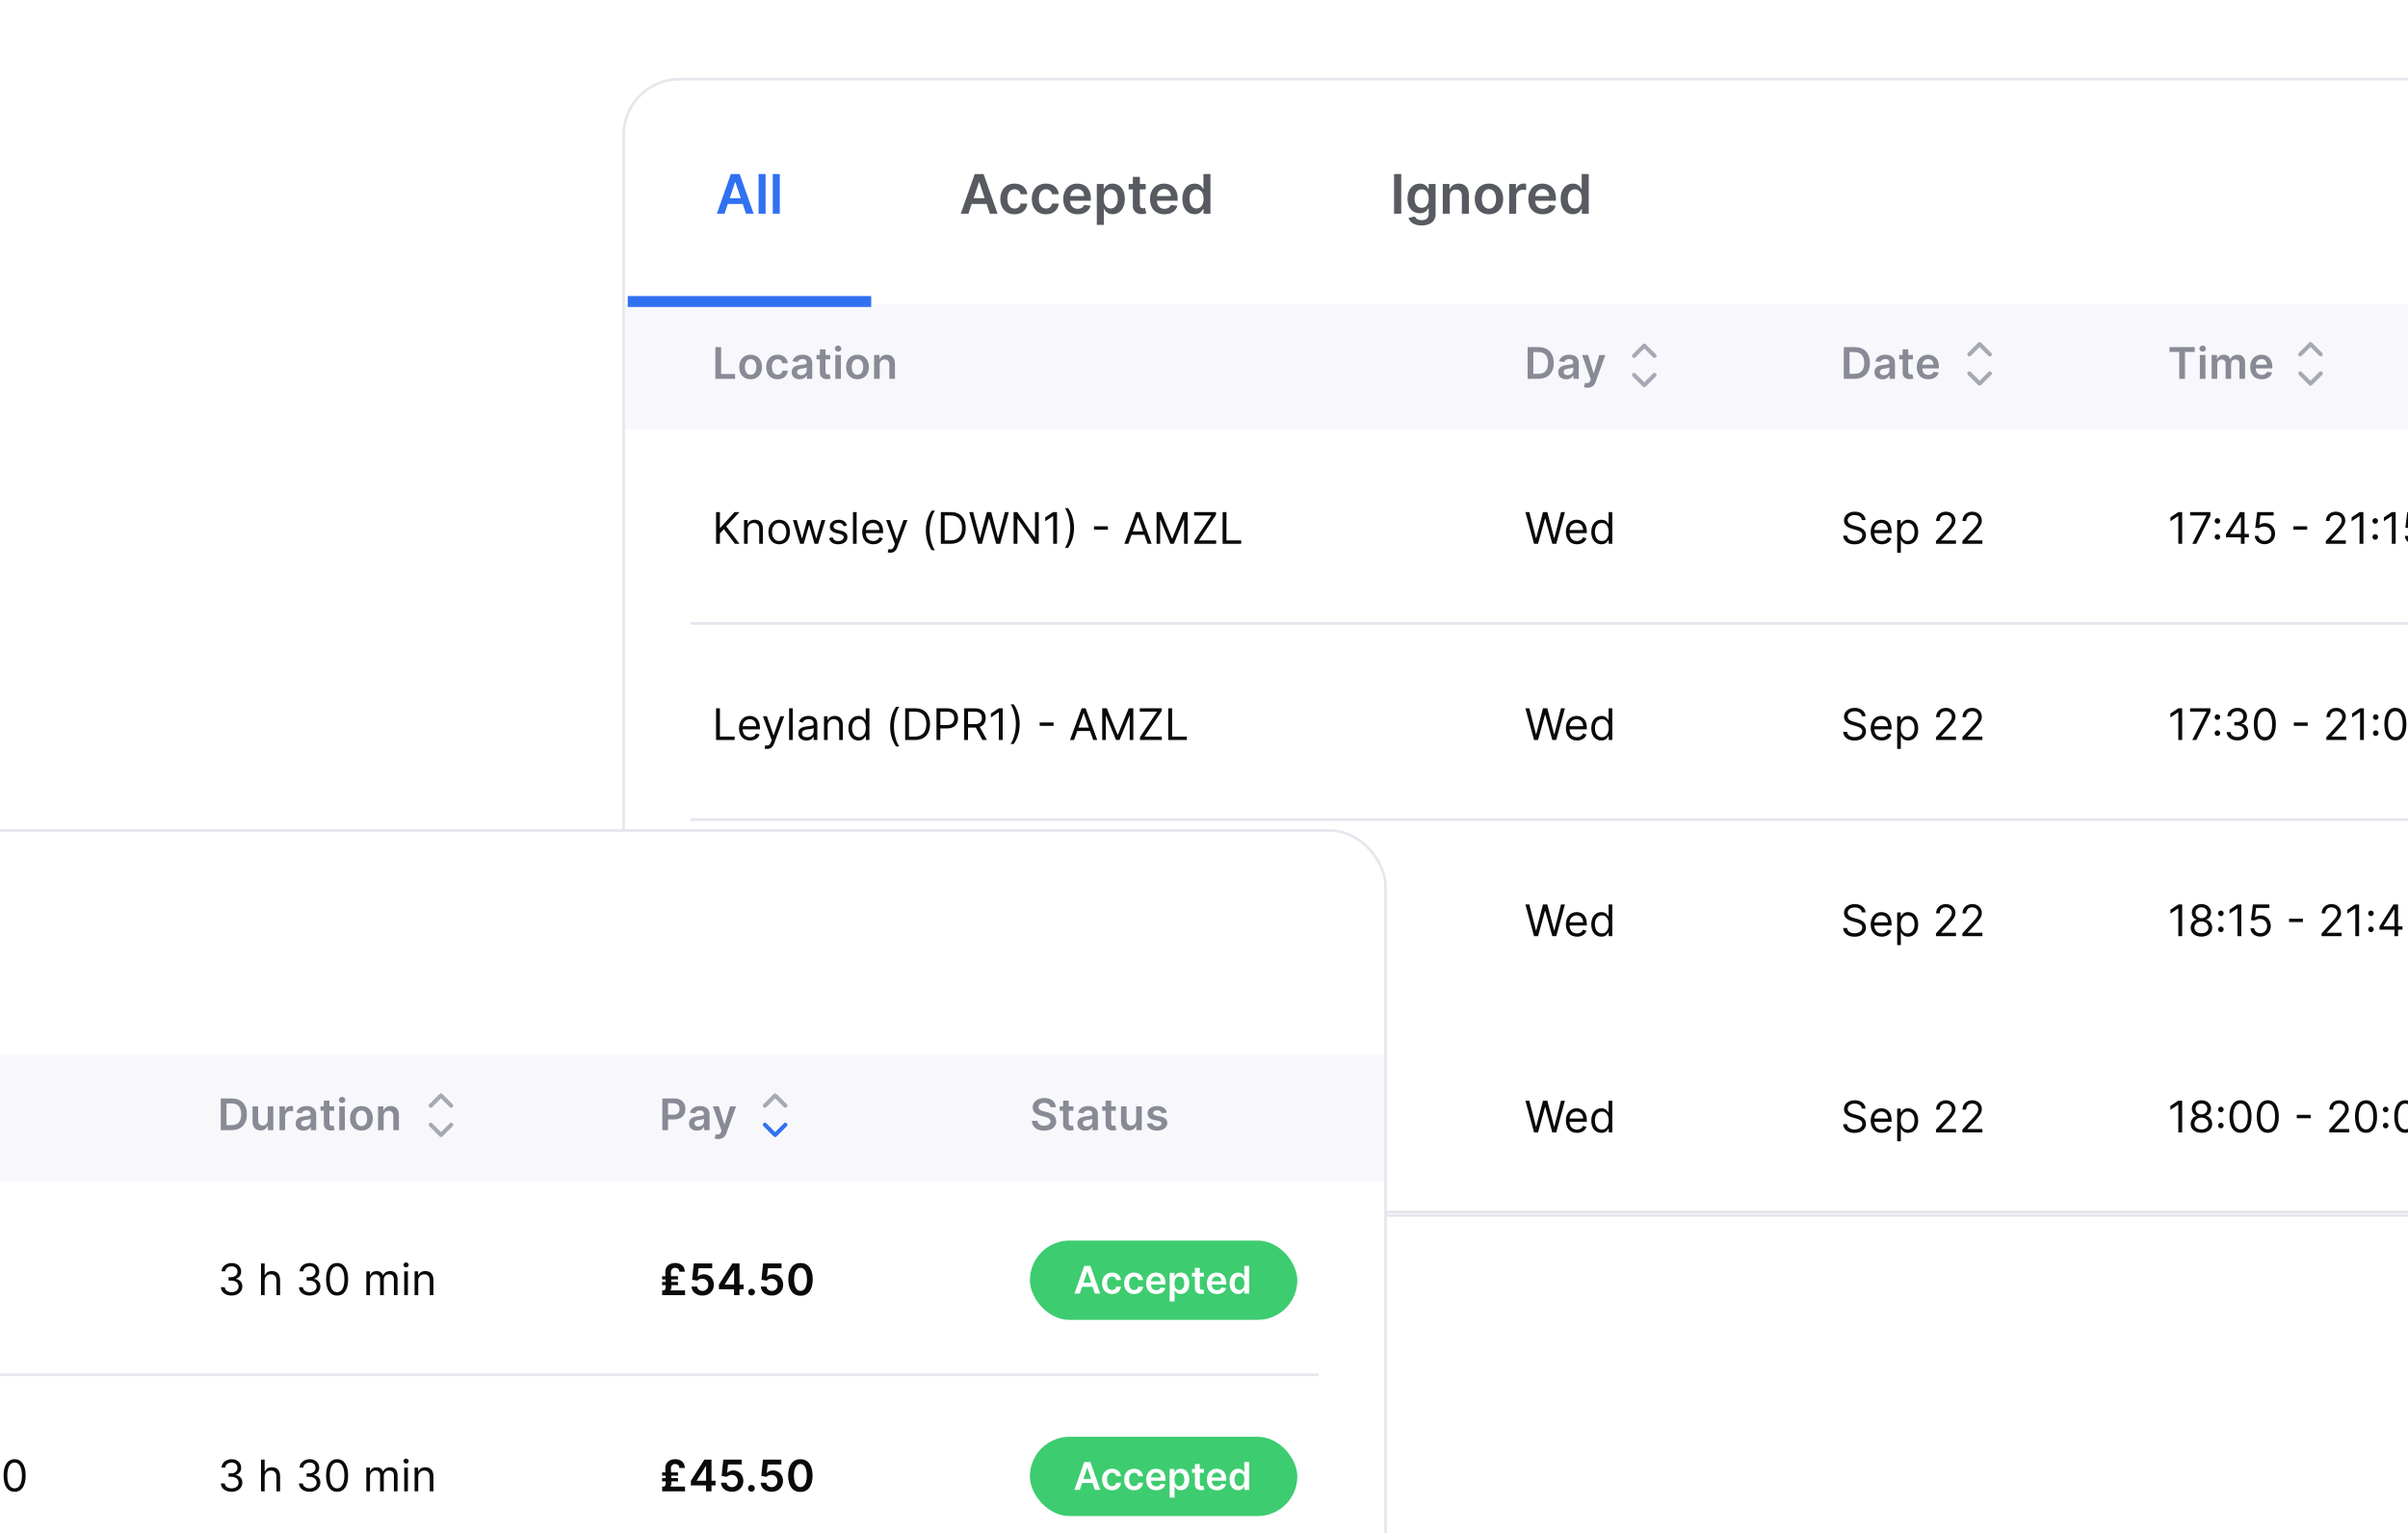 <svg width="628" height="400" viewBox="0 0 628 400" fill="none" xmlns="http://www.w3.org/2000/svg">
<g filter="url(#filter0_d_1064_23483)">
<rect x="147.645" y="8.645" width="826.711" height="296.422" rx="14.572" fill="white" stroke="#E6E6ED" stroke-width="0.711"/>
<path d="M148 65.868H974V99.988H148V65.868Z" fill="#F7F7FC"/>
<path d="M171.563 86.819H176.704V85.563H173.061V78.548H171.563V86.819ZM180.76 86.94C182.578 86.94 183.733 85.66 183.733 83.742C183.733 81.819 182.578 80.535 180.76 80.535C178.943 80.535 177.787 81.819 177.787 83.742C177.787 85.66 178.943 86.94 180.76 86.94ZM180.768 85.769C179.763 85.769 179.27 84.873 179.27 83.738C179.27 82.603 179.763 81.694 180.768 81.694C181.758 81.694 182.25 82.603 182.25 83.738C182.25 84.873 181.758 85.769 180.768 85.769ZM187.793 86.94C189.352 86.94 190.346 86.016 190.451 84.699H189.054C188.928 85.365 188.448 85.749 187.806 85.749C186.893 85.749 186.303 84.986 186.303 83.717C186.303 82.465 186.905 81.714 187.806 81.714C188.508 81.714 188.941 82.166 189.054 82.764H190.451C190.35 81.419 189.3 80.535 187.785 80.535C185.968 80.535 184.821 81.847 184.821 83.742C184.821 85.62 185.94 86.94 187.793 86.94ZM193.551 86.945C194.524 86.945 195.105 86.488 195.372 85.967H195.421V86.819H196.826V82.667C196.826 81.028 195.489 80.535 194.306 80.535C193.001 80.535 192 81.116 191.676 82.247L193.042 82.441C193.187 82.017 193.599 81.653 194.314 81.653C194.992 81.653 195.364 82.001 195.364 82.611V82.635C195.364 83.055 194.924 83.075 193.829 83.192C192.626 83.322 191.475 83.681 191.475 85.079C191.475 86.298 192.367 86.945 193.551 86.945ZM193.93 85.87C193.32 85.87 192.884 85.591 192.884 85.054C192.884 84.493 193.373 84.259 194.027 84.166C194.411 84.113 195.178 84.016 195.368 83.863V84.594C195.368 85.284 194.811 85.87 193.93 85.87ZM201.508 80.616H200.284V79.129H198.822V80.616H197.941V81.746H198.822V85.196C198.814 86.363 199.662 86.936 200.761 86.904C201.177 86.892 201.463 86.811 201.621 86.759L201.374 85.616C201.294 85.636 201.128 85.672 200.946 85.672C200.579 85.672 200.284 85.543 200.284 84.953V81.746H201.508V80.616ZM202.844 86.819H204.306V80.616H202.844V86.819ZM203.579 79.735C204.044 79.735 204.423 79.38 204.423 78.944C204.423 78.503 204.044 78.148 203.579 78.148C203.111 78.148 202.731 78.503 202.731 78.944C202.731 79.38 203.111 79.735 203.579 79.735ZM208.63 86.94C210.447 86.94 211.602 85.66 211.602 83.742C211.602 81.819 210.447 80.535 208.63 80.535C206.812 80.535 205.657 81.819 205.657 83.742C205.657 85.66 206.812 86.94 208.63 86.94ZM208.638 85.769C207.632 85.769 207.139 84.873 207.139 83.738C207.139 82.603 207.632 81.694 208.638 81.694C209.627 81.694 210.12 82.603 210.12 83.738C210.12 84.873 209.627 85.769 208.638 85.769ZM214.419 83.184C214.419 82.288 214.96 81.771 215.732 81.771C216.487 81.771 216.939 82.267 216.939 83.095V86.819H218.401V82.869C218.405 81.383 217.557 80.535 216.277 80.535C215.348 80.535 214.71 80.979 214.427 81.67H214.354V80.616H212.957V86.819H214.419V83.184Z" fill="#888A95"/>
<path d="M386.197 86.819C388.717 86.819 390.212 85.26 390.212 82.675C390.212 80.099 388.717 78.548 386.254 78.548H383.394V86.819H386.197ZM384.892 85.523V79.844H386.169C387.849 79.844 388.725 80.781 388.725 82.675C388.725 84.578 387.849 85.523 386.124 85.523H384.892ZM393.47 86.945C394.443 86.945 395.025 86.488 395.291 85.967H395.34V86.819H396.745V82.667C396.745 81.028 395.408 80.535 394.225 80.535C392.92 80.535 391.919 81.116 391.596 82.247L392.961 82.441C393.106 82.017 393.518 81.653 394.233 81.653C394.912 81.653 395.283 82.001 395.283 82.611V82.635C395.283 83.055 394.843 83.075 393.748 83.192C392.545 83.322 391.394 83.681 391.394 85.079C391.394 86.298 392.286 86.945 393.47 86.945ZM393.849 85.87C393.239 85.87 392.803 85.591 392.803 85.054C392.803 84.493 393.292 84.259 393.946 84.166C394.33 84.113 395.097 84.016 395.287 83.863V84.594C395.287 85.284 394.73 85.87 393.849 85.87ZM399.016 89.146C400.155 89.146 400.813 88.56 401.164 87.57L403.656 80.624L402.093 80.616L400.659 85.301H400.595L399.165 80.616H397.614L399.864 86.948L399.739 87.284C399.468 87.991 399.04 88.039 398.402 87.853L398.062 88.992C398.26 89.073 398.616 89.146 399.016 89.146Z" fill="#888A95"/>
<path d="M411.153 80.831L413.819 78.166L416.485 80.831" stroke="#A6A8B3" stroke-width="1.066" stroke-linecap="round" stroke-linejoin="round"/>
<path d="M411.153 85.807L413.819 88.473L416.485 85.807" stroke="#A6A8B3" stroke-width="1.066" stroke-linecap="round" stroke-linejoin="round"/>
<path d="M468.655 86.819C471.175 86.819 472.67 85.26 472.67 82.675C472.67 80.099 471.175 78.548 468.712 78.548H465.852V86.819H468.655ZM467.35 85.523V79.844H468.627C470.307 79.844 471.183 80.781 471.183 82.675C471.183 84.578 470.307 85.523 468.582 85.523H467.35ZM475.928 86.945C476.901 86.945 477.483 86.488 477.749 85.967H477.798V86.819H479.203V82.667C479.203 81.028 477.866 80.535 476.683 80.535C475.378 80.535 474.377 81.116 474.054 82.247L475.419 82.441C475.564 82.017 475.976 81.653 476.691 81.653C477.37 81.653 477.741 82.001 477.741 82.611V82.635C477.741 83.055 477.301 83.075 476.206 83.192C475.003 83.322 473.852 83.681 473.852 85.079C473.852 86.298 474.744 86.945 475.928 86.945ZM476.307 85.87C475.697 85.87 475.261 85.591 475.261 85.054C475.261 84.493 475.75 84.259 476.404 84.166C476.788 84.113 477.555 84.016 477.745 83.863V84.594C477.745 85.284 477.188 85.87 476.307 85.87ZM483.885 80.616H482.661V79.129H481.199V80.616H480.319V81.746H481.199V85.196C481.191 86.363 482.039 86.936 483.138 86.904C483.554 86.892 483.84 86.811 483.998 86.759L483.752 85.616C483.671 85.636 483.505 85.672 483.323 85.672C482.956 85.672 482.661 85.543 482.661 84.953V81.746H483.885V80.616ZM487.901 86.94C489.347 86.94 490.341 86.234 490.599 85.155L489.234 85.002C489.036 85.527 488.551 85.802 487.921 85.802C486.976 85.802 486.35 85.18 486.338 84.117H490.66V83.669C490.66 81.492 489.351 80.535 487.824 80.535C486.047 80.535 484.888 81.839 484.888 83.754C484.888 85.701 486.031 86.94 487.901 86.94ZM486.342 83.132C486.387 82.34 486.972 81.674 487.845 81.674C488.685 81.674 489.25 82.288 489.258 83.132H486.342Z" fill="#888A95"/>
<path d="M498.611 80.44L501.277 77.774L503.943 80.44" stroke="#A6A8B3" stroke-width="1.066" stroke-linecap="round" stroke-linejoin="round"/>
<path d="M498.611 85.416L501.277 88.081L503.943 85.416" stroke="#A6A8B3" stroke-width="1.066" stroke-linecap="round" stroke-linejoin="round"/>
<path d="M550.789 79.804H553.346V86.819H554.832V79.804H557.389V78.548H550.789V79.804ZM558.71 86.819H560.172V80.616H558.71V86.819ZM559.445 79.735C559.91 79.735 560.289 79.38 560.289 78.944C560.289 78.503 559.91 78.148 559.445 78.148C558.977 78.148 558.597 78.503 558.597 78.944C558.597 79.38 558.977 79.735 559.445 79.735ZM561.789 86.819H563.252V83.047C563.252 82.284 563.76 81.767 564.39 81.767C565.008 81.767 565.433 82.183 565.433 82.821V86.819H566.866V82.95C566.866 82.251 567.282 81.767 567.989 81.767C568.579 81.767 569.047 82.114 569.047 82.881V86.819H570.513V82.655C570.513 81.27 569.714 80.535 568.575 80.535C567.674 80.535 566.987 80.979 566.713 81.67H566.648C566.41 80.967 565.808 80.535 564.972 80.535C564.14 80.535 563.518 80.963 563.26 81.67H563.187V80.616H561.789V86.819ZM574.857 86.94C576.303 86.94 577.296 86.234 577.555 85.155L576.19 85.002C575.992 85.527 575.507 85.802 574.877 85.802C573.932 85.802 573.306 85.18 573.294 84.117H577.615V83.669C577.615 81.492 576.307 80.535 574.78 80.535C573.003 80.535 571.844 81.839 571.844 83.754C571.844 85.701 572.987 86.94 574.857 86.94ZM573.298 83.132C573.342 82.34 573.928 81.674 574.8 81.674C575.64 81.674 576.206 82.288 576.214 83.132H573.298Z" fill="#888A95"/>
<path d="M584.912 80.44L587.578 77.774L590.243 80.44" stroke="#A6A8B3" stroke-width="1.066" stroke-linecap="round" stroke-linejoin="round"/>
<path d="M584.912 85.416L587.578 88.081L590.243 85.416" stroke="#A6A8B3" stroke-width="1.066" stroke-linecap="round" stroke-linejoin="round"/>
<line x1="165.061" y1="150.633" x2="956.94" y2="150.633" stroke="#E6E6ED" stroke-width="0.711"/>
<path d="M171.749 129.861H172.75V127.18L173.784 126.016L176.66 129.861H177.872L174.398 125.322L177.872 121.59H176.563L172.847 125.693H172.75V121.59H171.749V129.861ZM179.992 126.13C179.992 125.047 180.663 124.433 181.575 124.433C182.46 124.433 182.997 125.011 182.997 125.984V129.861H183.95V125.92C183.95 124.336 183.106 123.577 181.85 123.577C180.913 123.577 180.331 123.997 180.041 124.627H179.96V123.658H179.039V129.861H179.992V126.13ZM188.212 129.991C189.892 129.991 191.023 128.714 191.023 126.792C191.023 124.853 189.892 123.577 188.212 123.577C186.532 123.577 185.401 124.853 185.401 126.792C185.401 128.714 186.532 129.991 188.212 129.991ZM188.212 129.134C186.936 129.134 186.354 128.036 186.354 126.792C186.354 125.548 186.936 124.433 188.212 124.433C189.488 124.433 190.07 125.548 190.07 126.792C190.07 128.036 189.488 129.134 188.212 129.134ZM193.673 129.861H194.61L195.967 125.096H196.064L197.421 129.861H198.358L200.248 123.658H199.246L197.906 128.391H197.841L196.532 123.658H195.515L194.19 128.407H194.125L192.784 123.658H191.783L193.673 129.861ZM205.903 125.047C205.604 124.167 204.933 123.577 203.705 123.577C202.397 123.577 201.427 124.32 201.427 125.37C201.427 126.226 201.936 126.8 203.075 127.067L204.109 127.309C204.735 127.454 205.03 127.753 205.03 128.181C205.03 128.714 204.465 129.151 203.576 129.151C202.797 129.151 202.308 128.815 202.138 128.149L201.234 128.375C201.456 129.429 202.324 129.991 203.592 129.991C205.034 129.991 206.016 129.203 206.016 128.133C206.016 127.268 205.474 126.723 204.368 126.453L203.447 126.226C202.712 126.045 202.381 125.798 202.381 125.322C202.381 124.789 202.946 124.401 203.705 124.401C204.537 124.401 204.881 124.861 205.046 125.289L205.903 125.047ZM208.404 121.59H207.45V129.861H208.404V121.59ZM212.75 129.991C214.011 129.991 214.931 129.361 215.222 128.424L214.301 128.165C214.059 128.811 213.498 129.134 212.75 129.134C211.632 129.134 210.86 128.411 210.816 127.083H215.319V126.679C215.319 124.369 213.946 123.577 212.654 123.577C210.973 123.577 209.859 124.902 209.859 126.808C209.859 128.714 210.957 129.991 212.75 129.991ZM210.816 126.259C210.88 125.293 211.563 124.433 212.654 124.433C213.687 124.433 214.35 125.209 214.35 126.259H210.816ZM217.194 132.188C218.055 132.188 218.66 131.731 219.02 130.766L221.661 123.674L220.619 123.658L218.907 128.601H218.842L217.13 123.658H216.096L218.39 129.894L218.212 130.378C217.865 131.324 217.437 131.412 216.742 131.235L216.5 132.075C216.596 132.123 216.871 132.188 217.194 132.188ZM226.46 126.372C226.46 128.407 227.01 130.104 227.995 131.542H228.835C228.06 130.475 227.446 128.294 227.446 126.372C227.446 124.449 228.06 122.268 228.835 121.202H227.995C227.01 122.64 226.46 124.336 226.46 126.372ZM232.924 129.861C235.444 129.861 236.866 128.294 236.866 125.709C236.866 123.141 235.444 121.59 233.037 121.59H230.371V129.861H232.924ZM231.373 128.973V122.478H232.972C234.911 122.478 235.896 123.706 235.896 125.709C235.896 127.729 234.911 128.973 232.859 128.973H231.373ZM240.048 129.861H241.082L242.908 123.27H242.972L244.798 129.861H245.832L248.094 121.59H247.076L245.347 128.327H245.266L243.506 121.59H242.375L240.614 128.327H240.533L238.804 121.59H237.786L240.048 129.861ZM255.901 121.59H254.915V128.1H254.835L250.311 121.59H249.342V129.861H250.343V123.367H250.424L254.932 129.861H255.901V121.59ZM260.668 121.59H259.666L257.598 122.963V123.981L259.618 122.64H259.666V129.861H260.668V121.59ZM265.098 125.726C265.098 123.69 264.549 121.994 263.564 120.556H262.724C263.499 121.622 264.113 123.803 264.113 125.726C264.113 127.648 263.499 129.829 262.724 130.895H263.564C264.549 129.458 265.098 127.761 265.098 125.726ZM273.936 125.281H270.318V126.17H273.936V125.281ZM279.281 129.861L280.113 127.519H283.457L284.289 129.861H285.339L282.302 121.59H281.268L278.231 129.861H279.281ZM280.428 126.63L281.753 122.898H281.817L283.142 126.63H280.428ZM286.628 121.59V129.861H287.565V123.577H287.645L290.23 129.861H291.135L293.72 123.577H293.801V129.861H294.738V121.59H293.542L290.731 128.456H290.634L287.823 121.59H286.628ZM296.471 129.861H302.174V128.973H297.667L302.126 122.317V121.59H296.423V122.478H300.93L296.471 129.134V129.861ZM303.855 129.861H308.701V128.973H304.856V121.59H303.855V129.861Z" fill="#0A0A0A"/>
<path d="M385.082 129.861H386.116L387.942 123.27H388.006L389.832 129.861H390.866L393.128 121.59H392.11L390.381 128.327H390.3L388.54 121.59H387.409L385.648 128.327H385.567L383.838 121.59H382.82L385.082 129.861ZM396.27 129.991C397.53 129.991 398.451 129.361 398.742 128.424L397.821 128.165C397.579 128.811 397.017 129.134 396.27 129.134C395.151 129.134 394.38 128.411 394.335 127.083H398.839V126.679C398.839 124.369 397.465 123.577 396.173 123.577C394.493 123.577 393.378 124.902 393.378 126.808C393.378 128.714 394.477 129.991 396.27 129.991ZM394.335 126.259C394.4 125.293 395.083 124.433 396.173 124.433C397.207 124.433 397.869 125.209 397.869 126.259H394.335ZM402.631 129.991C403.827 129.991 404.231 129.248 404.441 128.908H404.554V129.861H405.475V121.59H404.521V124.643H404.441C404.231 124.32 403.859 123.577 402.647 123.577C401.08 123.577 399.998 124.821 399.998 126.776C399.998 128.747 401.08 129.991 402.631 129.991ZM402.76 129.134C401.565 129.134 400.951 128.084 400.951 126.76C400.951 125.451 401.549 124.433 402.76 124.433C403.924 124.433 404.538 125.37 404.538 126.76C404.538 128.165 403.907 129.134 402.76 129.134Z" fill="#0A0A0A"/>
<path d="M470.561 123.658H471.531C471.486 122.41 470.335 121.477 468.736 121.477C467.153 121.477 465.909 122.398 465.909 123.787C465.909 124.902 466.716 125.564 468.009 125.936L469.027 126.226C469.899 126.469 470.674 126.776 470.674 127.6C470.674 128.504 469.802 129.102 468.655 129.102C467.669 129.102 466.797 128.666 466.716 127.729H465.682C465.779 129.086 466.878 130.007 468.655 130.007C470.561 130.007 471.644 128.957 471.644 127.616C471.644 126.065 470.174 125.564 469.317 125.338L468.477 125.112C467.863 124.95 466.878 124.627 466.878 123.739C466.878 122.947 467.605 122.365 468.703 122.365C469.705 122.365 470.464 122.842 470.561 123.658ZM475.762 129.991C477.023 129.991 477.943 129.361 478.234 128.424L477.313 128.165C477.071 128.811 476.51 129.134 475.762 129.134C474.644 129.134 473.872 128.411 473.828 127.083H478.331V126.679C478.331 124.369 476.958 123.577 475.665 123.577C473.985 123.577 472.871 124.902 472.871 126.808C472.871 128.714 473.969 129.991 475.762 129.991ZM473.828 126.259C473.892 125.293 474.575 124.433 475.665 124.433C476.699 124.433 477.362 125.209 477.362 126.259H473.828ZM479.781 132.188H480.734V128.908H480.815C481.025 129.248 481.429 129.991 482.624 129.991C484.175 129.991 485.258 128.747 485.258 126.776C485.258 124.821 484.175 123.577 482.608 123.577C481.397 123.577 481.025 124.32 480.815 124.643H480.702V123.658H479.781V132.188ZM480.718 126.76C480.718 125.37 481.332 124.433 482.495 124.433C483.707 124.433 484.305 125.451 484.305 126.76C484.305 128.084 483.691 129.134 482.495 129.134C481.348 129.134 480.718 128.165 480.718 126.76ZM489.894 129.861H495.113V128.973H491.268V128.908L493.126 126.921C494.547 125.398 494.967 124.688 494.967 123.771C494.967 122.495 493.933 121.477 492.479 121.477C491.029 121.477 489.927 122.462 489.927 123.916H490.88C490.88 122.975 491.49 122.349 492.447 122.349C493.344 122.349 494.03 122.898 494.03 123.771C494.03 124.534 493.582 125.1 492.625 126.146L489.894 129.134V129.861ZM496.781 129.861H501.999V128.973H498.154V128.908L500.012 126.921C501.434 125.398 501.854 124.688 501.854 123.771C501.854 122.495 500.82 121.477 499.366 121.477C497.916 121.477 496.813 122.462 496.813 123.916H497.766C497.766 122.975 498.376 122.349 499.333 122.349C500.23 122.349 500.917 122.898 500.917 123.771C500.917 124.534 500.468 125.1 499.511 126.146L496.781 129.134V129.861Z" fill="#0A0A0A"/>
<path d="M554.102 121.59H553.1L551.033 122.963V123.981L553.052 122.64H553.1V129.861H554.102V121.59ZM556.74 129.861H557.79L561.473 122.527V121.59H556.174V122.478H560.439V122.543L556.74 129.861ZM563.301 128.803C563.701 128.803 564.028 128.476 564.028 128.076C564.028 127.676 563.701 127.349 563.301 127.349C562.901 127.349 562.574 127.676 562.574 128.076C562.574 128.476 562.901 128.803 563.301 128.803ZM563.301 124.619C563.701 124.619 564.028 124.292 564.028 123.892C564.028 123.492 563.701 123.165 563.301 123.165C562.901 123.165 562.574 123.492 562.574 123.892C562.574 124.292 562.901 124.619 563.301 124.619ZM565.528 128.165H569.422V129.861H570.375V128.165H571.506V127.277H570.375V121.59H569.163L565.528 127.341V128.165ZM569.422 127.277H566.611V127.212L569.357 122.866H569.422V127.277ZM575.604 129.975C577.179 129.975 578.334 128.811 578.334 127.228C578.334 125.625 577.22 124.449 575.701 124.449C575.144 124.449 574.602 124.647 574.263 124.918H574.215L574.506 122.478H577.963V121.59H573.665L573.165 125.661L574.102 125.774C574.445 125.528 575.031 125.35 575.54 125.354C576.594 125.362 577.365 126.162 577.365 127.244C577.365 128.306 576.622 129.086 575.604 129.086C574.756 129.086 574.081 128.541 574.005 127.794H573.035C573.096 129.054 574.182 129.975 575.604 129.975ZM586.708 125.281H583.089V126.17H586.708V125.281ZM591.568 129.861H596.786V128.973H592.941V128.908L594.799 126.921C596.221 125.398 596.641 124.688 596.641 123.771C596.641 122.495 595.607 121.477 594.153 121.477C592.703 121.477 591.6 122.462 591.6 123.916H592.553C592.553 122.975 593.163 122.349 594.12 122.349C595.017 122.349 595.704 122.898 595.704 123.771C595.704 124.534 595.255 125.1 594.298 126.146L591.568 129.134V129.861ZM601.362 121.59H600.36L598.293 122.963V123.981L600.312 122.64H600.36V129.861H601.362V121.59ZM604.452 128.803C604.852 128.803 605.179 128.476 605.179 128.076C605.179 127.676 604.852 127.349 604.452 127.349C604.052 127.349 603.725 127.676 603.725 128.076C603.725 128.476 604.052 128.803 604.452 128.803ZM604.452 124.619C604.852 124.619 605.179 124.292 605.179 123.892C605.179 123.492 604.852 123.165 604.452 123.165C604.052 123.165 603.725 123.492 603.725 123.892C603.725 124.292 604.052 124.619 604.452 124.619ZM609.781 121.59H608.78L606.712 122.963V123.981L608.731 122.64H608.78V129.861H609.781V121.59ZM614.745 129.975C616.32 129.975 617.475 128.811 617.475 127.228C617.475 125.625 616.36 124.449 614.842 124.449C614.285 124.449 613.743 124.647 613.404 124.918H613.356L613.646 122.478H617.104V121.59H612.806L612.305 125.661L613.242 125.774C613.586 125.528 614.171 125.35 614.68 125.354C615.734 125.362 616.506 126.162 616.506 127.244C616.506 128.306 615.763 129.086 614.745 129.086C613.897 129.086 613.222 128.541 613.146 127.794H612.176C612.237 129.054 613.323 129.975 614.745 129.975Z" fill="#0A0A0A"/>
<line x1="165.061" y1="201.813" x2="956.94" y2="201.813" stroke="#E6E6ED" stroke-width="0.711"/>
<path d="M171.749 181.042H176.595V180.154H172.75V172.771H171.749V181.042ZM180.618 181.171C181.878 181.171 182.799 180.541 183.09 179.604L182.169 179.346C181.927 179.992 181.365 180.315 180.618 180.315C179.499 180.315 178.728 179.592 178.683 178.263H183.187V177.86C183.187 175.549 181.814 174.758 180.521 174.758C178.841 174.758 177.726 176.082 177.726 177.989C177.726 179.895 178.825 181.171 180.618 181.171ZM178.683 177.439C178.748 176.474 179.431 175.614 180.521 175.614C181.555 175.614 182.217 176.389 182.217 177.439H178.683ZM185.062 183.369C185.922 183.369 186.528 182.912 186.887 181.947L189.529 174.855L188.487 174.838L186.774 179.782H186.71L184.997 174.838H183.963L186.257 181.074L186.08 181.559C185.732 182.504 185.304 182.593 184.61 182.415L184.367 183.255C184.464 183.304 184.739 183.369 185.062 183.369ZM191.743 172.771H190.79V181.042H191.743V172.771ZM195.315 181.188C196.397 181.188 196.962 180.606 197.156 180.202H197.205V181.042H198.158V176.955C198.158 174.984 196.655 174.758 195.864 174.758C194.927 174.758 193.861 175.081 193.376 176.212L194.281 176.535C194.491 176.082 194.987 175.598 195.896 175.598C196.773 175.598 197.205 176.062 197.205 176.858V176.89C197.205 177.351 196.736 177.31 195.605 177.456C194.454 177.605 193.198 177.86 193.198 179.281C193.198 180.493 194.135 181.188 195.315 181.188ZM195.46 180.331C194.701 180.331 194.151 179.992 194.151 179.33C194.151 178.603 194.814 178.377 195.557 178.28C195.961 178.231 197.043 178.118 197.205 177.924V178.797C197.205 179.572 196.591 180.331 195.46 180.331ZM200.851 177.31C200.851 176.228 201.521 175.614 202.434 175.614C203.319 175.614 203.856 176.191 203.856 177.165V181.042H204.809V177.1C204.809 175.517 203.965 174.758 202.709 174.758C201.772 174.758 201.19 175.178 200.899 175.808H200.819V174.838H199.898V181.042H200.851V177.31ZM208.893 181.171C210.089 181.171 210.493 180.428 210.703 180.089H210.816V181.042H211.737V172.771H210.784V175.824H210.703C210.493 175.501 210.121 174.758 208.909 174.758C207.342 174.758 206.26 176.002 206.26 177.956C206.26 179.927 207.342 181.171 208.893 181.171ZM209.023 180.315C207.827 180.315 207.213 179.265 207.213 177.94C207.213 176.632 207.811 175.614 209.023 175.614C210.186 175.614 210.8 176.551 210.8 177.94C210.8 179.346 210.17 180.315 209.023 180.315ZM217.153 177.553C217.153 179.588 217.702 181.285 218.688 182.722H219.528C218.752 181.656 218.138 179.475 218.138 177.553C218.138 175.63 218.752 173.449 219.528 172.383H218.688C217.702 173.821 217.153 175.517 217.153 177.553ZM223.616 181.042C226.136 181.042 227.558 179.475 227.558 176.89C227.558 174.321 226.136 172.771 223.729 172.771H221.063V181.042H223.616ZM222.065 180.154V173.659H223.665C225.603 173.659 226.589 174.887 226.589 176.89C226.589 178.91 225.603 180.154 223.551 180.154H222.065ZM229.238 181.042H230.24V178.021H232.049C233.976 178.021 234.844 176.85 234.844 175.388C234.844 173.926 233.976 172.771 232.033 172.771H229.238V181.042ZM230.24 177.133V173.659H232.001C233.346 173.659 233.859 174.394 233.859 175.388C233.859 176.381 233.346 177.133 232.017 177.133H230.24ZM236.458 181.042H237.459V177.811H239.269C239.341 177.811 239.41 177.811 239.479 177.807L241.224 181.042H242.387L240.517 177.625C241.571 177.266 242.064 176.406 242.064 175.307C242.064 173.845 241.191 172.771 239.253 172.771H236.458V181.042ZM237.459 176.906V173.659H239.22C240.561 173.659 241.078 174.313 241.078 175.307C241.078 176.301 240.561 176.906 239.236 176.906H237.459ZM246.495 172.771H245.494L243.426 174.144V175.162L245.445 173.821H245.494V181.042H246.495V172.771ZM250.926 176.906C250.926 174.871 250.377 173.174 249.391 171.737H248.551C249.327 172.803 249.94 174.984 249.94 176.906C249.94 178.829 249.327 181.01 248.551 182.076H249.391C250.377 180.638 250.926 178.942 250.926 176.906ZM259.764 176.462H256.145V177.351H259.764V176.462ZM265.109 181.042L265.941 178.7H269.285L270.117 181.042H271.167L268.13 172.771H267.096L264.058 181.042H265.109ZM266.256 177.811L267.58 174.079H267.645L268.97 177.811H266.256ZM272.455 172.771V181.042H273.392V174.758H273.473L276.058 181.042H276.963L279.548 174.758H279.628V181.042H280.565V172.771H279.37L276.559 179.637H276.462L273.651 172.771H272.455ZM282.299 181.042H288.002V180.154H283.495L287.953 173.498V172.771H282.251V173.659H286.758L282.299 180.315V181.042ZM289.682 181.042H294.529V180.154H290.684V172.771H289.682V181.042Z" fill="#0A0A0A"/>
<path d="M385.082 181.042H386.116L387.942 174.451H388.006L389.832 181.042H390.866L393.128 172.771H392.11L390.381 179.507H390.3L388.54 172.771H387.409L385.648 179.507H385.567L383.838 172.771H382.82L385.082 181.042ZM396.27 181.171C397.53 181.171 398.451 180.541 398.742 179.604L397.821 179.346C397.579 179.992 397.017 180.315 396.27 180.315C395.151 180.315 394.38 179.592 394.335 178.263H398.839V177.86C398.839 175.549 397.465 174.758 396.173 174.758C394.493 174.758 393.378 176.082 393.378 177.989C393.378 179.895 394.477 181.171 396.27 181.171ZM394.335 177.439C394.4 176.474 395.083 175.614 396.173 175.614C397.207 175.614 397.869 176.389 397.869 177.439H394.335ZM402.631 181.171C403.827 181.171 404.231 180.428 404.441 180.089H404.554V181.042H405.475V172.771H404.521V175.824H404.441C404.231 175.501 403.859 174.758 402.647 174.758C401.08 174.758 399.998 176.002 399.998 177.956C399.998 179.927 401.08 181.171 402.631 181.171ZM402.76 180.315C401.565 180.315 400.951 179.265 400.951 177.94C400.951 176.632 401.549 175.614 402.76 175.614C403.924 175.614 404.538 176.551 404.538 177.94C404.538 179.346 403.907 180.315 402.76 180.315Z" fill="#0A0A0A"/>
<path d="M470.561 174.838H471.531C471.486 173.59 470.335 172.657 468.736 172.657C467.153 172.657 465.909 173.578 465.909 174.968C465.909 176.082 466.716 176.745 468.009 177.116L469.027 177.407C469.899 177.65 470.674 177.956 470.674 178.78C470.674 179.685 469.802 180.283 468.655 180.283C467.669 180.283 466.797 179.847 466.716 178.91H465.682C465.779 180.267 466.878 181.188 468.655 181.188C470.561 181.188 471.644 180.137 471.644 178.797C471.644 177.246 470.174 176.745 469.317 176.519L468.477 176.292C467.863 176.131 466.878 175.808 466.878 174.919C466.878 174.128 467.605 173.546 468.703 173.546C469.705 173.546 470.464 174.023 470.561 174.838ZM475.762 181.171C477.023 181.171 477.943 180.541 478.234 179.604L477.313 179.346C477.071 179.992 476.51 180.315 475.762 180.315C474.644 180.315 473.872 179.592 473.828 178.263H478.331V177.86C478.331 175.549 476.958 174.758 475.665 174.758C473.985 174.758 472.871 176.082 472.871 177.989C472.871 179.895 473.969 181.171 475.762 181.171ZM473.828 177.439C473.892 176.474 474.575 175.614 475.665 175.614C476.699 175.614 477.362 176.389 477.362 177.439H473.828ZM479.781 183.369H480.734V180.089H480.815C481.025 180.428 481.429 181.171 482.624 181.171C484.175 181.171 485.258 179.927 485.258 177.956C485.258 176.002 484.175 174.758 482.608 174.758C481.397 174.758 481.025 175.501 480.815 175.824H480.702V174.838H479.781V183.369ZM480.718 177.94C480.718 176.551 481.332 175.614 482.495 175.614C483.707 175.614 484.305 176.632 484.305 177.94C484.305 179.265 483.691 180.315 482.495 180.315C481.348 180.315 480.718 179.346 480.718 177.94ZM489.894 181.042H495.113V180.154H491.268V180.089L493.126 178.102C494.547 176.579 494.967 175.868 494.967 174.952C494.967 173.675 493.933 172.657 492.479 172.657C491.029 172.657 489.927 173.643 489.927 175.097H490.88C490.88 174.156 491.49 173.53 492.447 173.53C493.344 173.53 494.03 174.079 494.03 174.952C494.03 175.715 493.582 176.28 492.625 177.326L489.894 180.315V181.042ZM496.781 181.042H501.999V180.154H498.154V180.089L500.012 178.102C501.434 176.579 501.854 175.868 501.854 174.952C501.854 173.675 500.82 172.657 499.366 172.657C497.916 172.657 496.813 173.643 496.813 175.097H497.766C497.766 174.156 498.376 173.53 499.333 173.53C500.23 173.53 500.917 174.079 500.917 174.952C500.917 175.715 500.468 176.28 499.511 177.326L496.781 180.315V181.042Z" fill="#0A0A0A"/>
<path d="M554.102 172.771H553.1L551.033 174.144V175.162L553.052 173.821H553.1V181.042H554.102V172.771ZM556.74 181.042H557.79L561.473 173.708V172.771H556.174V173.659H560.439V173.724L556.74 181.042ZM563.301 179.984C563.701 179.984 564.028 179.657 564.028 179.257C564.028 178.857 563.701 178.53 563.301 178.53C562.901 178.53 562.574 178.857 562.574 179.257C562.574 179.657 562.901 179.984 563.301 179.984ZM563.301 175.8C563.701 175.8 564.028 175.473 564.028 175.073C564.028 174.673 563.701 174.346 563.301 174.346C562.901 174.346 562.574 174.673 562.574 175.073C562.574 175.473 562.901 175.8 563.301 175.8ZM568.517 181.155C570.12 181.155 571.312 180.15 571.312 178.797C571.312 177.746 570.69 176.983 569.648 176.809V176.745C570.484 176.49 571.005 175.804 571.005 174.871C571.005 173.699 570.08 172.657 568.549 172.657C567.119 172.657 565.932 173.538 565.884 174.838H566.853C566.889 174.015 567.673 173.53 568.533 173.53C569.446 173.53 570.036 174.083 570.036 174.919C570.036 175.792 569.353 176.357 568.372 176.357H567.709V177.246H568.372C569.628 177.246 570.326 177.884 570.326 178.797C570.326 179.673 569.563 180.267 568.501 180.267C567.544 180.267 566.784 179.774 566.724 178.974H565.706C565.766 180.275 566.913 181.155 568.517 181.155ZM575.662 181.155C577.487 181.155 578.537 179.608 578.537 176.906C578.537 174.225 577.471 172.657 575.662 172.657C573.852 172.657 572.786 174.225 572.786 176.906C572.786 179.608 573.836 181.155 575.662 181.155ZM575.662 180.267C574.458 180.267 573.755 179.059 573.755 176.906C573.755 174.758 574.466 173.53 575.662 173.53C576.857 173.53 577.568 174.758 577.568 176.906C577.568 179.059 576.865 180.267 575.662 180.267ZM586.841 176.462H583.222V177.351H586.841V176.462ZM591.701 181.042H596.919V180.154H593.074V180.089L594.932 178.102C596.354 176.579 596.774 175.868 596.774 174.952C596.774 173.675 595.74 172.657 594.286 172.657C592.836 172.657 591.733 173.643 591.733 175.097H592.687C592.687 174.156 593.296 173.53 594.254 173.53C595.15 173.53 595.837 174.079 595.837 174.952C595.837 175.715 595.389 176.28 594.431 177.326L591.701 180.315V181.042ZM601.495 172.771H600.494L598.426 174.144V175.162L600.445 173.821H600.494V181.042H601.495V172.771ZM604.585 179.984C604.985 179.984 605.312 179.657 605.312 179.257C605.312 178.857 604.985 178.53 604.585 178.53C604.185 178.53 603.858 178.857 603.858 179.257C603.858 179.657 604.185 179.984 604.585 179.984ZM604.585 175.8C604.985 175.8 605.312 175.473 605.312 175.073C605.312 174.673 604.985 174.346 604.585 174.346C604.185 174.346 603.858 174.673 603.858 175.073C603.858 175.473 604.185 175.8 604.585 175.8ZM609.704 181.155C611.53 181.155 612.58 179.608 612.58 176.906C612.58 174.225 611.514 172.657 609.704 172.657C607.895 172.657 606.829 174.225 606.829 176.906C606.829 179.608 607.879 181.155 609.704 181.155ZM609.704 180.267C608.501 180.267 607.798 179.059 607.798 176.906C607.798 174.758 608.509 173.53 609.704 173.53C610.9 173.53 611.611 174.758 611.611 176.906C611.611 179.059 610.908 180.267 609.704 180.267ZM616.813 181.155C618.638 181.155 619.689 179.608 619.689 176.906C619.689 174.225 618.622 172.657 616.813 172.657C615.003 172.657 613.937 174.225 613.937 176.906C613.937 179.608 614.987 181.155 616.813 181.155ZM616.813 180.267C615.609 180.267 614.907 179.059 614.907 176.906C614.907 174.758 615.617 173.53 616.813 173.53C618.008 173.53 618.719 174.758 618.719 176.906C618.719 179.059 618.016 180.267 616.813 180.267Z" fill="#0A0A0A"/>
<path d="M171.749 232.223H172.75V229.541L173.784 228.378L176.66 232.223H177.872L174.398 227.683L177.872 223.951H176.563L172.847 228.055H172.75V223.951H171.749V232.223ZM179.992 228.491C179.992 227.409 180.663 226.795 181.575 226.795C182.46 226.795 182.997 227.372 182.997 228.346V232.223H183.95V228.281C183.95 226.698 183.106 225.938 181.85 225.938C180.913 225.938 180.331 226.358 180.041 226.989H179.96V226.019H179.039V232.223H179.992V228.491ZM188.212 232.352C189.892 232.352 191.023 231.076 191.023 229.153C191.023 227.215 189.892 225.938 188.212 225.938C186.532 225.938 185.401 227.215 185.401 229.153C185.401 231.076 186.532 232.352 188.212 232.352ZM188.212 231.496C186.936 231.496 186.354 230.397 186.354 229.153C186.354 227.909 186.936 226.795 188.212 226.795C189.488 226.795 190.07 227.909 190.07 229.153C190.07 230.397 189.488 231.496 188.212 231.496ZM193.673 232.223H194.61L195.967 227.457H196.064L197.421 232.223H198.358L200.248 226.019H199.246L197.906 230.753H197.841L196.532 226.019H195.515L194.19 230.769H194.125L192.784 226.019H191.783L193.673 232.223ZM205.903 227.409C205.604 226.528 204.933 225.938 203.705 225.938C202.397 225.938 201.427 226.682 201.427 227.732C201.427 228.588 201.936 229.161 203.075 229.428L204.109 229.67C204.735 229.816 205.03 230.115 205.03 230.543C205.03 231.076 204.465 231.512 203.576 231.512C202.797 231.512 202.308 231.177 202.138 230.51L201.234 230.737C201.456 231.791 202.324 232.352 203.592 232.352C205.034 232.352 206.016 231.565 206.016 230.494C206.016 229.63 205.474 229.085 204.368 228.814L203.447 228.588C202.712 228.406 202.381 228.16 202.381 227.683C202.381 227.15 202.946 226.762 203.705 226.762C204.537 226.762 204.881 227.223 205.046 227.651L205.903 227.409ZM208.404 223.951H207.45V232.223H208.404V223.951ZM212.75 232.352C214.011 232.352 214.931 231.722 215.222 230.785L214.301 230.527C214.059 231.173 213.498 231.496 212.75 231.496C211.632 231.496 210.86 230.773 210.816 229.444H215.319V229.04C215.319 226.73 213.946 225.938 212.654 225.938C210.973 225.938 209.859 227.263 209.859 229.17C209.859 231.076 210.957 232.352 212.75 232.352ZM210.816 228.62C210.88 227.655 211.563 226.795 212.654 226.795C213.687 226.795 214.35 227.57 214.35 228.62H210.816ZM217.194 234.549C218.055 234.549 218.66 234.093 219.02 233.128L221.661 226.035L220.619 226.019L218.907 230.963H218.842L217.13 226.019H216.096L218.39 232.255L218.212 232.74C217.865 233.685 217.437 233.774 216.742 233.596L216.5 234.436C216.596 234.485 216.871 234.549 217.194 234.549ZM226.46 228.733C226.46 230.769 227.01 232.465 227.995 233.903H228.835C228.06 232.837 227.446 230.656 227.446 228.733C227.446 226.811 228.06 224.63 228.835 223.564H227.995C227.01 225.001 226.46 226.698 226.46 228.733ZM232.924 232.223C235.444 232.223 236.866 230.656 236.866 228.071C236.866 225.502 235.444 223.951 233.037 223.951H230.371V232.223H232.924ZM231.373 231.334V224.84H232.972C234.911 224.84 235.896 226.068 235.896 228.071C235.896 230.09 234.911 231.334 232.859 231.334H231.373ZM240.048 232.223H241.082L242.908 225.631H242.972L244.798 232.223H245.832L248.094 223.951H247.076L245.347 230.688H245.266L243.506 223.951H242.375L240.614 230.688H240.533L238.804 223.951H237.786L240.048 232.223ZM255.901 223.951H254.915V230.462H254.835L250.311 223.951H249.342V232.223H250.343V225.728H250.424L254.932 232.223H255.901V223.951ZM260.668 223.951H259.666L257.598 225.324V226.342L259.618 225.001H259.666V232.223H260.668V223.951ZM265.098 228.087C265.098 226.051 264.549 224.355 263.564 222.917H262.724C263.499 223.984 264.113 226.165 264.113 228.087C264.113 230.01 263.499 232.191 262.724 233.257H263.564C264.549 231.819 265.098 230.123 265.098 228.087ZM273.936 227.643H270.318V228.531H273.936V227.643ZM279.281 232.223L280.113 229.88H283.457L284.289 232.223H285.339L282.302 223.951H281.268L278.231 232.223H279.281ZM280.428 228.992L281.753 225.26H281.817L283.142 228.992H280.428ZM286.628 223.951V232.223H287.565V225.938H287.645L290.23 232.223H291.135L293.72 225.938H293.801V232.223H294.738V223.951H293.542L290.731 230.817H290.634L287.823 223.951H286.628ZM296.471 232.223H302.174V231.334H297.667L302.126 224.678V223.951H296.423V224.84H300.93L296.471 231.496V232.223ZM303.855 232.223H308.701V231.334H304.856V223.951H303.855V232.223Z" fill="#0A0A0A"/>
<path d="M385.082 232.223H386.116L387.942 225.631H388.006L389.832 232.223H390.866L393.128 223.951H392.11L390.381 230.688H390.3L388.54 223.951H387.409L385.648 230.688H385.567L383.838 223.951H382.82L385.082 232.223ZM396.27 232.352C397.53 232.352 398.451 231.722 398.742 230.785L397.821 230.527C397.579 231.173 397.017 231.496 396.27 231.496C395.151 231.496 394.38 230.773 394.335 229.444H398.839V229.04C398.839 226.73 397.465 225.938 396.173 225.938C394.493 225.938 393.378 227.263 393.378 229.17C393.378 231.076 394.477 232.352 396.27 232.352ZM394.335 228.62C394.4 227.655 395.083 226.795 396.173 226.795C397.207 226.795 397.869 227.57 397.869 228.62H394.335ZM402.631 232.352C403.827 232.352 404.231 231.609 404.441 231.27H404.554V232.223H405.475V223.951H404.521V227.005H404.441C404.231 226.682 403.859 225.938 402.647 225.938C401.08 225.938 399.998 227.182 399.998 229.137C399.998 231.108 401.08 232.352 402.631 232.352ZM402.76 231.496C401.565 231.496 400.951 230.446 400.951 229.121C400.951 227.812 401.549 226.795 402.76 226.795C403.924 226.795 404.538 227.732 404.538 229.121C404.538 230.527 403.907 231.496 402.76 231.496Z" fill="#0A0A0A"/>
<path d="M470.561 226.019H471.531C471.486 224.771 470.335 223.838 468.736 223.838C467.153 223.838 465.909 224.759 465.909 226.148C465.909 227.263 466.716 227.926 468.009 228.297L469.027 228.588C469.899 228.83 470.674 229.137 470.674 229.961C470.674 230.866 469.802 231.464 468.655 231.464C467.669 231.464 466.797 231.027 466.716 230.09H465.682C465.779 231.447 466.878 232.368 468.655 232.368C470.561 232.368 471.644 231.318 471.644 229.977C471.644 228.426 470.174 227.926 469.317 227.699L468.477 227.473C467.863 227.312 466.878 226.989 466.878 226.1C466.878 225.308 467.605 224.727 468.703 224.727C469.705 224.727 470.464 225.203 470.561 226.019ZM475.762 232.352C477.023 232.352 477.943 231.722 478.234 230.785L477.313 230.527C477.071 231.173 476.51 231.496 475.762 231.496C474.644 231.496 473.872 230.773 473.828 229.444H478.331V229.04C478.331 226.73 476.958 225.938 475.665 225.938C473.985 225.938 472.871 227.263 472.871 229.17C472.871 231.076 473.969 232.352 475.762 232.352ZM473.828 228.62C473.892 227.655 474.575 226.795 475.665 226.795C476.699 226.795 477.362 227.57 477.362 228.62H473.828ZM479.781 234.549H480.734V231.27H480.815C481.025 231.609 481.429 232.352 482.624 232.352C484.175 232.352 485.258 231.108 485.258 229.137C485.258 227.182 484.175 225.938 482.608 225.938C481.397 225.938 481.025 226.682 480.815 227.005H480.702V226.019H479.781V234.549ZM480.718 229.121C480.718 227.732 481.332 226.795 482.495 226.795C483.707 226.795 484.305 227.812 484.305 229.121C484.305 230.446 483.691 231.496 482.495 231.496C481.348 231.496 480.718 230.527 480.718 229.121ZM489.894 232.223H495.113V231.334H491.268V231.27L493.126 229.283C494.547 227.76 494.967 227.049 494.967 226.132C494.967 224.856 493.933 223.838 492.479 223.838C491.029 223.838 489.927 224.824 489.927 226.278H490.88C490.88 225.337 491.49 224.711 492.447 224.711C493.344 224.711 494.03 225.26 494.03 226.132C494.03 226.896 493.582 227.461 492.625 228.507L489.894 231.496V232.223ZM496.781 232.223H501.999V231.334H498.154V231.27L500.012 229.283C501.434 227.76 501.854 227.049 501.854 226.132C501.854 224.856 500.82 223.838 499.366 223.838C497.916 223.838 496.813 224.824 496.813 226.278H497.766C497.766 225.337 498.376 224.711 499.333 224.711C500.23 224.711 500.917 225.26 500.917 226.132C500.917 226.896 500.468 227.461 499.511 228.507L496.781 231.496V232.223Z" fill="#0A0A0A"/>
<path d="M554.102 223.951H553.1L551.033 225.324V226.342L553.052 225.001H553.1V232.223H554.102V223.951ZM559.131 232.336C560.782 232.336 561.934 231.371 561.942 230.026C561.934 228.98 561.235 228.091 560.342 227.926V227.877C561.118 227.675 561.627 226.916 561.635 226.035C561.627 224.775 560.568 223.838 559.131 223.838C557.677 223.838 556.618 224.775 556.626 226.035C556.618 226.916 557.127 227.675 557.919 227.877V227.926C557.01 228.091 556.311 228.98 556.319 230.026C556.311 231.371 557.462 232.336 559.131 232.336ZM559.131 231.447C557.996 231.447 557.297 230.866 557.305 229.977C557.297 229.044 558.068 228.378 559.131 228.378C560.177 228.378 560.948 229.044 560.956 229.977C560.948 230.866 560.249 231.447 559.131 231.447ZM559.131 227.522C558.226 227.522 557.588 226.956 557.596 226.1C557.588 225.26 558.202 224.711 559.131 224.711C560.043 224.711 560.657 225.26 560.665 226.1C560.657 226.956 560.019 227.522 559.131 227.522ZM564.2 231.165C564.6 231.165 564.927 230.838 564.927 230.438C564.927 230.038 564.6 229.711 564.2 229.711C563.8 229.711 563.473 230.038 563.473 230.438C563.473 230.838 563.8 231.165 564.2 231.165ZM564.2 226.98C564.6 226.98 564.927 226.653 564.927 226.253C564.927 225.854 564.6 225.526 564.2 225.526C563.8 225.526 563.473 225.854 563.473 226.253C563.473 226.653 563.8 226.98 564.2 226.98ZM569.53 223.951H568.528L566.46 225.324V226.342L568.48 225.001H568.528V232.223H569.53V223.951ZM574.493 232.336C576.069 232.336 577.224 231.173 577.224 229.59C577.224 227.986 576.109 226.811 574.59 226.811C574.033 226.811 573.492 227.009 573.153 227.279H573.104L573.395 224.84H576.852V223.951H572.555L572.054 228.022L572.991 228.136C573.334 227.889 573.92 227.711 574.429 227.716C575.483 227.724 576.254 228.523 576.254 229.606C576.254 230.668 575.511 231.447 574.493 231.447C573.645 231.447 572.971 230.902 572.894 230.155H571.925C571.985 231.415 573.072 232.336 574.493 232.336ZM585.597 227.643H581.978V228.531H585.597V227.643ZM590.457 232.223H595.675V231.334H591.83V231.27L593.688 229.283C595.11 227.76 595.53 227.049 595.53 226.132C595.53 224.856 594.496 223.838 593.042 223.838C591.592 223.838 590.489 224.824 590.489 226.278H591.443C591.443 225.337 592.052 224.711 593.01 224.711C593.906 224.711 594.593 225.26 594.593 226.132C594.593 226.896 594.145 227.461 593.187 228.507L590.457 231.496V232.223ZM600.251 223.951H599.25L597.182 225.324V226.342L599.201 225.001H599.25V232.223H600.251V223.951ZM603.341 231.165C603.741 231.165 604.068 230.838 604.068 230.438C604.068 230.038 603.741 229.711 603.341 229.711C602.941 229.711 602.614 230.038 602.614 230.438C602.614 230.838 602.941 231.165 603.341 231.165ZM603.341 226.98C603.741 226.98 604.068 226.653 604.068 226.253C604.068 225.854 603.741 225.526 603.341 225.526C602.941 225.526 602.614 225.854 602.614 226.253C602.614 226.653 602.941 226.98 603.341 226.98ZM605.569 230.527H609.462V232.223H610.415V230.527H611.546V229.638H610.415V223.951H609.204L605.569 229.703V230.527ZM609.462 229.638H606.651V229.573L609.397 225.228H609.462V229.638ZM615.645 232.336C617.22 232.336 618.375 231.173 618.375 229.59C618.375 227.986 617.26 226.811 615.742 226.811C615.184 226.811 614.643 227.009 614.304 227.279H614.255L614.546 224.84H618.003V223.951H613.706L613.205 228.022L614.142 228.136C614.485 227.889 615.071 227.711 615.58 227.716C616.634 227.724 617.406 228.523 617.406 229.606C617.406 230.668 616.662 231.447 615.645 231.447C614.796 231.447 614.122 230.902 614.045 230.155H613.076C613.136 231.415 614.223 232.336 615.645 232.336Z" fill="#0A0A0A"/>
<line x1="165.061" y1="304.175" x2="956.94" y2="304.175" stroke="#E6E6ED" stroke-width="0.711"/>
<path d="M171.749 275.132V283.404H172.686V277.119H172.767L175.351 283.404H176.256L178.841 277.119H178.922V283.404H179.859V275.132H178.663L175.852 281.998H175.755L172.944 275.132H171.749ZM183.563 283.549C184.646 283.549 185.211 282.967 185.405 282.564H185.454V283.404H186.407V279.316C186.407 277.345 184.904 277.119 184.113 277.119C183.176 277.119 182.109 277.442 181.625 278.573L182.53 278.896C182.74 278.444 183.236 277.959 184.145 277.959C185.021 277.959 185.454 278.424 185.454 279.219V279.252C185.454 279.712 184.985 279.672 183.854 279.817C182.703 279.967 181.447 280.221 181.447 281.643C181.447 282.854 182.384 283.549 183.563 283.549ZM183.709 282.693C182.95 282.693 182.4 282.354 182.4 281.691C182.4 280.964 183.063 280.738 183.806 280.641C184.21 280.593 185.292 280.479 185.454 280.286V281.158C185.454 281.933 184.84 282.693 183.709 282.693ZM189.1 279.672C189.1 278.589 189.77 277.975 190.683 277.975C191.568 277.975 192.105 278.553 192.105 279.526V283.404H193.058V279.462C193.058 277.878 192.214 277.119 190.958 277.119C190.021 277.119 189.439 277.539 189.148 278.169H189.067V277.2H188.147V283.404H189.1V279.672ZM197.32 283.533C198.693 283.533 199.598 282.693 199.759 281.594H198.806C198.628 282.273 198.063 282.677 197.32 282.677C196.189 282.677 195.462 281.74 195.462 280.302C195.462 278.896 196.205 277.975 197.32 277.975C198.16 277.975 198.661 278.492 198.806 279.058H199.759C199.598 277.895 198.612 277.119 197.304 277.119C195.624 277.119 194.509 278.444 194.509 280.334C194.509 282.192 195.575 283.533 197.32 283.533ZM202.106 279.672C202.106 278.589 202.797 277.975 203.738 277.975C204.634 277.975 205.176 278.541 205.176 279.526V283.404H206.129V279.462C206.129 277.866 205.281 277.119 204.012 277.119C203.035 277.119 202.478 277.527 202.187 278.169H202.106V275.132H201.153V283.404H202.106V279.672ZM210.474 283.533C211.734 283.533 212.655 282.903 212.945 281.966L212.024 281.707C211.782 282.354 211.221 282.677 210.474 282.677C209.355 282.677 208.583 281.954 208.539 280.625H213.042V280.221C213.042 277.911 211.669 277.119 210.377 277.119C208.696 277.119 207.582 278.444 207.582 280.35C207.582 282.257 208.68 283.533 210.474 283.533ZM208.539 279.801C208.604 278.836 209.286 277.975 210.377 277.975C211.411 277.975 212.073 278.751 212.073 279.801H208.539ZM218.887 278.589C218.588 277.709 217.917 277.119 216.689 277.119C215.381 277.119 214.411 277.862 214.411 278.912C214.411 279.769 214.92 280.342 216.059 280.609L217.093 280.851C217.719 280.996 218.014 281.295 218.014 281.723C218.014 282.257 217.449 282.693 216.56 282.693C215.781 282.693 215.292 282.358 215.122 281.691L214.218 281.917C214.44 282.971 215.308 283.533 216.576 283.533C218.018 283.533 219 282.745 219 281.675C219 280.811 218.458 280.265 217.352 279.995L216.431 279.769C215.696 279.587 215.365 279.341 215.365 278.864C215.365 278.331 215.93 277.943 216.689 277.943C217.521 277.943 217.865 278.403 218.03 278.832L218.887 278.589ZM223.132 277.2H221.808V275.714H220.854V277.2H219.917V278.008H220.854V281.885C220.854 282.967 221.727 283.484 222.535 283.484C222.89 283.484 223.116 283.42 223.245 283.371L223.052 282.515C222.971 282.531 222.842 282.564 222.632 282.564C222.212 282.564 221.808 282.434 221.808 281.627V278.008H223.132V277.2ZM227.101 283.533C228.361 283.533 229.282 282.903 229.572 281.966L228.652 281.707C228.409 282.354 227.848 282.677 227.101 282.677C225.982 282.677 225.21 281.954 225.166 280.625H229.669V280.221C229.669 277.911 228.296 277.119 227.004 277.119C225.323 277.119 224.209 278.444 224.209 280.35C224.209 282.257 225.307 283.533 227.101 283.533ZM225.166 279.801C225.231 278.836 225.913 277.975 227.004 277.975C228.038 277.975 228.7 278.751 228.7 279.801H225.166ZM231.119 283.404H232.072V279.478C232.072 278.638 232.735 278.024 233.64 278.024C233.894 278.024 234.157 278.072 234.221 278.088V277.119C234.112 277.111 233.862 277.103 233.72 277.103C232.977 277.103 232.331 277.523 232.105 278.137H232.04V277.2H231.119V283.404ZM238.889 279.914C238.889 281.95 239.438 283.646 240.424 285.084H241.264C240.488 284.018 239.875 281.837 239.875 279.914C239.875 277.992 240.488 275.811 241.264 274.744H240.424C239.438 276.182 238.889 277.878 238.889 279.914ZM249.456 277.717C249.149 276.021 247.792 275.019 246.128 275.019C244.011 275.019 242.477 276.651 242.477 279.268C242.477 281.885 244.011 283.517 246.128 283.517C247.792 283.517 249.149 282.515 249.456 280.819H248.454C248.212 281.966 247.226 282.58 246.128 282.58C244.625 282.58 243.446 281.416 243.446 279.268C243.446 277.119 244.625 275.956 246.128 275.956C247.226 275.956 248.212 276.57 248.454 277.717H249.456ZM251.074 275.132V283.404H252.011V277.119H252.092L254.677 283.404H255.582L258.167 277.119H258.247V283.404H259.184V275.132H257.989L255.178 281.998H255.081L252.27 275.132H251.074ZM267.849 277.717C267.542 276.021 266.185 275.019 264.521 275.019C262.404 275.019 260.87 276.651 260.87 279.268C260.87 281.885 262.404 283.517 264.521 283.517C266.185 283.517 267.542 282.515 267.849 280.819H266.847C266.605 281.966 265.619 282.58 264.521 282.58C263.018 282.58 261.839 281.416 261.839 279.268C261.839 277.119 263.018 275.956 264.521 275.956C265.619 275.956 266.605 276.57 266.847 277.717H267.849ZM269.322 283.404H274.54V282.515H270.695V282.45L272.553 280.463C273.975 278.941 274.395 278.23 274.395 277.313C274.395 276.037 273.361 275.019 271.907 275.019C270.457 275.019 269.354 276.004 269.354 277.458H270.308C270.308 276.517 270.917 275.891 271.875 275.891C272.771 275.891 273.458 276.441 273.458 277.313C273.458 278.076 273.01 278.642 272.052 279.688L269.322 282.677V283.404ZM278.26 279.268C278.26 277.232 277.711 275.536 276.725 274.098H275.885C276.661 275.164 277.275 277.345 277.275 279.268C277.275 281.19 276.661 283.371 275.885 284.438H276.725C277.711 283 278.26 281.303 278.26 279.268ZM287.098 278.824H283.479V279.712H287.098V278.824ZM292.103 275.132V283.404H293.04V277.119H293.121L295.706 283.404H296.611L299.196 277.119H299.276V283.404H300.213V275.132H299.018L296.207 281.998H296.11L293.299 275.132H292.103ZM304.613 283.533C306.293 283.533 307.424 282.257 307.424 280.334C307.424 278.395 306.293 277.119 304.613 277.119C302.933 277.119 301.802 278.395 301.802 280.334C301.802 282.257 302.933 283.533 304.613 283.533ZM304.613 282.677C303.337 282.677 302.755 281.578 302.755 280.334C302.755 279.09 303.337 277.975 304.613 277.975C305.889 277.975 306.471 279.09 306.471 280.334C306.471 281.578 305.889 282.677 304.613 282.677ZM308.879 283.404H309.832V279.478C309.832 278.638 310.494 278.024 311.399 278.024C311.654 278.024 311.916 278.072 311.981 278.088V277.119C311.872 277.111 311.621 277.103 311.48 277.103C310.737 277.103 310.091 277.523 309.864 278.137H309.8V277.2H308.879V283.404ZM313.111 283.404H314.064V279.478C314.064 278.638 314.726 278.024 315.631 278.024C315.885 278.024 316.148 278.072 316.212 278.088V277.119C316.103 277.111 315.853 277.103 315.712 277.103C314.969 277.103 314.322 277.523 314.096 278.137H314.031V277.2H313.111V283.404ZM317.342 283.404H318.296V277.2H317.342V283.404ZM317.827 276.166C318.199 276.166 318.506 275.875 318.506 275.52C318.506 275.164 318.199 274.874 317.827 274.874C317.455 274.874 317.149 275.164 317.149 275.52C317.149 275.875 317.455 276.166 317.827 276.166ZM324.436 278.589C324.137 277.709 323.466 277.119 322.238 277.119C320.93 277.119 319.961 277.862 319.961 278.912C319.961 279.769 320.469 280.342 321.608 280.609L322.642 280.851C323.268 280.996 323.563 281.295 323.563 281.723C323.563 282.257 322.998 282.693 322.109 282.693C321.33 282.693 320.841 282.358 320.671 281.691L319.767 281.917C319.989 282.971 320.857 283.533 322.125 283.533C323.567 283.533 324.549 282.745 324.549 281.675C324.549 280.811 324.008 280.265 322.901 279.995L321.98 279.769C321.245 279.587 320.914 279.341 320.914 278.864C320.914 278.331 321.479 277.943 322.238 277.943C323.071 277.943 323.414 278.403 323.579 278.832L324.436 278.589ZM328.504 283.533C330.184 283.533 331.315 282.257 331.315 280.334C331.315 278.395 330.184 277.119 328.504 277.119C326.824 277.119 325.693 278.395 325.693 280.334C325.693 282.257 326.824 283.533 328.504 283.533ZM328.504 282.677C327.228 282.677 326.646 281.578 326.646 280.334C326.646 279.09 327.228 277.975 328.504 277.975C329.78 277.975 330.362 279.09 330.362 280.334C330.362 281.578 329.78 282.677 328.504 282.677ZM333.723 279.672C333.723 278.589 334.394 277.975 335.306 277.975C336.191 277.975 336.728 278.553 336.728 279.526V283.404H337.681V279.462C337.681 277.878 336.837 277.119 335.581 277.119C334.644 277.119 334.062 277.539 333.772 278.169H333.691V277.2H332.77V283.404H333.723V279.672ZM343.817 278.589C343.518 277.709 342.848 277.119 341.62 277.119C340.311 277.119 339.342 277.862 339.342 278.912C339.342 279.769 339.851 280.342 340.99 280.609L342.024 280.851C342.65 280.996 342.945 281.295 342.945 281.723C342.945 282.257 342.379 282.693 341.491 282.693C340.711 282.693 340.223 282.358 340.053 281.691L339.148 281.917C339.37 282.971 340.239 283.533 341.507 283.533C342.949 283.533 343.93 282.745 343.93 281.675C343.93 280.811 343.389 280.265 342.282 279.995L341.362 279.769C340.627 279.587 340.295 279.341 340.295 278.864C340.295 278.331 340.861 277.943 341.62 277.943C342.452 277.943 342.795 278.403 342.961 278.832L343.817 278.589Z" fill="#0A0A0A"/>
<path d="M385.082 283.404H386.116L387.942 276.812H388.006L389.832 283.404H390.866L393.128 275.132H392.11L390.381 281.869H390.3L388.54 275.132H387.409L385.648 281.869H385.567L383.838 275.132H382.82L385.082 283.404ZM396.27 283.533C397.53 283.533 398.451 282.903 398.742 281.966L397.821 281.707C397.579 282.354 397.017 282.677 396.27 282.677C395.151 282.677 394.38 281.954 394.335 280.625H398.839V280.221C398.839 277.911 397.465 277.119 396.173 277.119C394.493 277.119 393.378 278.444 393.378 280.35C393.378 282.257 394.477 283.533 396.27 283.533ZM394.335 279.801C394.4 278.836 395.083 277.975 396.173 277.975C397.207 277.975 397.869 278.751 397.869 279.801H394.335ZM402.631 283.533C403.827 283.533 404.231 282.79 404.441 282.45H404.554V283.404H405.475V275.132H404.521V278.185H404.441C404.231 277.862 403.859 277.119 402.647 277.119C401.08 277.119 399.998 278.363 399.998 280.318C399.998 282.289 401.08 283.533 402.631 283.533ZM402.76 282.677C401.565 282.677 400.951 281.627 400.951 280.302C400.951 278.993 401.549 277.975 402.76 277.975C403.924 277.975 404.538 278.912 404.538 280.302C404.538 281.707 403.907 282.677 402.76 282.677Z" fill="#0A0A0A"/>
<path d="M470.561 277.2H471.531C471.486 275.952 470.335 275.019 468.736 275.019C467.153 275.019 465.909 275.94 465.909 277.329C465.909 278.444 466.716 279.106 468.009 279.478L469.027 279.769C469.899 280.011 470.674 280.318 470.674 281.142C470.674 282.047 469.802 282.644 468.655 282.644C467.669 282.644 466.797 282.208 466.716 281.271H465.682C465.779 282.628 466.878 283.549 468.655 283.549C470.561 283.549 471.644 282.499 471.644 281.158C471.644 279.607 470.174 279.106 469.317 278.88L468.477 278.654C467.863 278.492 466.878 278.169 466.878 277.281C466.878 276.489 467.605 275.907 468.703 275.907C469.705 275.907 470.464 276.384 470.561 277.2ZM475.762 283.533C477.023 283.533 477.943 282.903 478.234 281.966L477.313 281.707C477.071 282.354 476.51 282.677 475.762 282.677C474.644 282.677 473.872 281.954 473.828 280.625H478.331V280.221C478.331 277.911 476.958 277.119 475.665 277.119C473.985 277.119 472.871 278.444 472.871 280.35C472.871 282.257 473.969 283.533 475.762 283.533ZM473.828 279.801C473.892 278.836 474.575 277.975 475.665 277.975C476.699 277.975 477.362 278.751 477.362 279.801H473.828ZM479.781 285.73H480.734V282.45H480.815C481.025 282.79 481.429 283.533 482.624 283.533C484.175 283.533 485.258 282.289 485.258 280.318C485.258 278.363 484.175 277.119 482.608 277.119C481.397 277.119 481.025 277.862 480.815 278.185H480.702V277.2H479.781V285.73ZM480.718 280.302C480.718 278.912 481.332 277.975 482.495 277.975C483.707 277.975 484.305 278.993 484.305 280.302C484.305 281.627 483.691 282.677 482.495 282.677C481.348 282.677 480.718 281.707 480.718 280.302ZM489.894 283.404H495.113V282.515H491.268V282.45L493.126 280.463C494.547 278.941 494.967 278.23 494.967 277.313C494.967 276.037 493.933 275.019 492.479 275.019C491.029 275.019 489.927 276.004 489.927 277.458H490.88C490.88 276.517 491.49 275.891 492.447 275.891C493.344 275.891 494.03 276.441 494.03 277.313C494.03 278.076 493.582 278.642 492.625 279.688L489.894 282.677V283.404ZM496.781 283.404H501.999V282.515H498.154V282.45L500.012 280.463C501.434 278.941 501.854 278.23 501.854 277.313C501.854 276.037 500.82 275.019 499.366 275.019C497.916 275.019 496.813 276.004 496.813 277.458H497.766C497.766 276.517 498.376 275.891 499.333 275.891C500.23 275.891 500.917 276.441 500.917 277.313C500.917 278.076 500.468 278.642 499.511 279.688L496.781 282.677V283.404Z" fill="#0A0A0A"/>
<path d="M554.102 275.132H553.1L551.033 276.505V277.523L553.052 276.182H553.1V283.404H554.102V275.132ZM559.131 283.517C560.782 283.517 561.934 282.551 561.942 281.206C561.934 280.16 561.235 279.272 560.342 279.106V279.058C561.118 278.856 561.627 278.097 561.635 277.216C561.627 275.956 560.568 275.019 559.131 275.019C557.677 275.019 556.618 275.956 556.626 277.216C556.618 278.097 557.127 278.856 557.919 279.058V279.106C557.01 279.272 556.311 280.16 556.319 281.206C556.311 282.551 557.462 283.517 559.131 283.517ZM559.131 282.628C557.996 282.628 557.297 282.047 557.305 281.158C557.297 280.225 558.068 279.559 559.131 279.559C560.177 279.559 560.948 280.225 560.956 281.158C560.948 282.047 560.249 282.628 559.131 282.628ZM559.131 278.702C558.226 278.702 557.588 278.137 557.596 277.281C557.588 276.441 558.202 275.891 559.131 275.891C560.043 275.891 560.657 276.441 560.665 277.281C560.657 278.137 560.019 278.702 559.131 278.702ZM564.2 282.345C564.6 282.345 564.927 282.018 564.927 281.618C564.927 281.219 564.6 280.891 564.2 280.891C563.8 280.891 563.473 281.219 563.473 281.618C563.473 282.018 563.8 282.345 564.2 282.345ZM564.2 278.161C564.6 278.161 564.927 277.834 564.927 277.434C564.927 277.034 564.6 276.707 564.2 276.707C563.8 276.707 563.473 277.034 563.473 277.434C563.473 277.834 563.8 278.161 564.2 278.161ZM569.32 283.517C571.145 283.517 572.195 281.97 572.195 279.268C572.195 276.586 571.129 275.019 569.32 275.019C567.51 275.019 566.444 276.586 566.444 279.268C566.444 281.97 567.494 283.517 569.32 283.517ZM569.32 282.628C568.116 282.628 567.413 281.421 567.413 279.268C567.413 277.119 568.124 275.891 569.32 275.891C570.515 275.891 571.226 277.119 571.226 279.268C571.226 281.421 570.523 282.628 569.32 282.628ZM576.428 283.517C578.254 283.517 579.304 281.97 579.304 279.268C579.304 276.586 578.237 275.019 576.428 275.019C574.619 275.019 573.552 276.586 573.552 279.268C573.552 281.97 574.602 283.517 576.428 283.517ZM576.428 282.628C575.224 282.628 574.522 281.421 574.522 279.268C574.522 277.119 575.233 275.891 576.428 275.891C577.624 275.891 578.334 277.119 578.334 279.268C578.334 281.421 577.632 282.628 576.428 282.628ZM587.608 278.824H583.989V279.712H587.608V278.824ZM592.467 283.404H597.686V282.515H593.841V282.45L595.699 280.463C597.12 278.941 597.54 278.23 597.54 277.313C597.54 276.037 596.506 275.019 595.052 275.019C593.602 275.019 592.5 276.004 592.5 277.458H593.453C593.453 276.517 594.063 275.891 595.02 275.891C595.917 275.891 596.603 276.441 596.603 277.313C596.603 278.076 596.155 278.642 595.198 279.688L592.467 282.677V283.404ZM602.052 283.517C603.877 283.517 604.927 281.97 604.927 279.268C604.927 276.586 603.861 275.019 602.052 275.019C600.242 275.019 599.176 276.586 599.176 279.268C599.176 281.97 600.226 283.517 602.052 283.517ZM602.052 282.628C600.848 282.628 600.145 281.421 600.145 279.268C600.145 277.119 600.856 275.891 602.052 275.891C603.247 275.891 603.958 277.119 603.958 279.268C603.958 281.421 603.255 282.628 602.052 282.628ZM607.173 282.345C607.573 282.345 607.9 282.018 607.9 281.618C607.9 281.219 607.573 280.891 607.173 280.891C606.773 280.891 606.446 281.219 606.446 281.618C606.446 282.018 606.773 282.345 607.173 282.345ZM607.173 278.161C607.573 278.161 607.9 277.834 607.9 277.434C607.9 277.034 607.573 276.707 607.173 276.707C606.773 276.707 606.446 277.034 606.446 277.434C606.446 277.834 606.773 278.161 607.173 278.161ZM612.292 283.517C614.118 283.517 615.168 281.97 615.168 279.268C615.168 276.586 614.102 275.019 612.292 275.019C610.483 275.019 609.417 276.586 609.417 279.268C609.417 281.97 610.467 283.517 612.292 283.517ZM612.292 282.628C611.089 282.628 610.386 281.421 610.386 279.268C610.386 277.119 611.097 275.891 612.292 275.891C613.488 275.891 614.199 277.119 614.199 279.268C614.199 281.421 613.496 282.628 612.292 282.628ZM619.401 283.517C621.226 283.517 622.276 281.97 622.276 279.268C622.276 276.586 621.21 275.019 619.401 275.019C617.591 275.019 616.525 276.586 616.525 279.268C616.525 281.97 617.575 283.517 619.401 283.517ZM619.401 282.628C618.197 282.628 617.494 281.421 617.494 279.268C617.494 277.119 618.205 275.891 619.401 275.891C620.596 275.891 621.307 277.119 621.307 279.268C621.307 281.421 620.604 282.628 619.401 282.628Z" fill="#0A0A0A"/>
<g filter="url(#filter1_d_1064_23483)">
<path d="M148 23.217C148 15.365 154.365 9 162.217 9H959.783C967.635 9 974 15.365 974 23.217V65.868H148V23.217Z" fill="white" shape-rendering="crispEdges"/>
<path d="M173.956 42.325L174.809 39.776H178.696L179.555 42.325H181.554L177.909 31.986H175.597L171.957 42.325H173.956ZM175.314 38.271L176.712 34.106H176.793L178.192 38.271H175.314ZM184.663 31.986H182.835V42.325H184.663V31.986ZM188.37 31.986H186.542V42.325H188.37V31.986Z" fill="#3071F2"/>
<path d="M148.712 63.807H212.206V66.651H148.712V63.807Z" fill="#3071F2"/>
<path d="M237.563 42.325L238.416 39.776H242.304L243.162 42.325H245.161L241.516 31.986H239.204L235.564 42.325H237.563ZM238.921 38.271L240.32 34.106H240.401L241.799 38.271H238.921ZM249.589 42.477C251.538 42.477 252.78 41.321 252.911 39.675H251.164C251.008 40.508 250.407 40.987 249.604 40.987C248.463 40.987 247.726 40.033 247.726 38.448C247.726 36.883 248.478 35.944 249.604 35.944C250.483 35.944 251.023 36.509 251.164 37.257H252.911C252.785 35.575 251.472 34.47 249.579 34.47C247.307 34.47 245.873 36.111 245.873 38.478C245.873 40.826 247.272 42.477 249.589 42.477ZM257.794 42.477C259.743 42.477 260.985 41.321 261.116 39.675H259.369C259.213 40.508 258.612 40.987 257.809 40.987C256.668 40.987 255.931 40.033 255.931 38.448C255.931 36.883 256.684 35.944 257.809 35.944C258.688 35.944 259.228 36.509 259.369 37.257H261.116C260.99 35.575 259.677 34.47 257.784 34.47C255.512 34.47 254.078 36.111 254.078 38.478C254.078 40.826 255.477 42.477 257.794 42.477ZM266.05 42.477C267.857 42.477 269.099 41.593 269.422 40.245L267.716 40.053C267.469 40.71 266.863 41.053 266.075 41.053C264.894 41.053 264.111 40.276 264.096 38.948H269.498V38.387C269.498 35.666 267.862 34.47 265.954 34.47C263.733 34.47 262.284 36.1 262.284 38.493C262.284 40.927 263.712 42.477 266.05 42.477ZM264.101 37.716C264.157 36.726 264.889 35.893 265.979 35.893C267.029 35.893 267.736 36.661 267.746 37.716H264.101ZM271.044 45.233H272.872V41.104H272.948C273.235 41.669 273.836 42.462 275.169 42.462C276.997 42.462 278.365 41.013 278.365 38.458C278.365 35.873 276.956 34.47 275.164 34.47C273.796 34.47 273.225 35.293 272.948 35.853H272.842V34.571H271.044V45.233ZM272.837 38.448C272.837 36.944 273.483 35.969 274.659 35.969C275.876 35.969 276.502 37.004 276.502 38.448C276.502 39.902 275.866 40.962 274.659 40.962C273.493 40.962 272.837 39.953 272.837 38.448ZM283.802 34.571H282.272V32.713H280.445V34.571H279.344V35.984H280.445V40.296C280.435 41.755 281.495 42.472 282.868 42.431C283.388 42.416 283.747 42.315 283.944 42.25L283.636 40.821C283.535 40.846 283.328 40.892 283.1 40.892C282.641 40.892 282.272 40.73 282.272 39.993V35.984H283.802V34.571ZM288.68 42.477C290.488 42.477 291.73 41.593 292.053 40.245L290.346 40.053C290.099 40.71 289.493 41.053 288.706 41.053C287.524 41.053 286.742 40.276 286.727 38.948H292.129V38.387C292.129 35.666 290.493 34.47 288.584 34.47C286.363 34.47 284.914 36.1 284.914 38.493C284.914 40.927 286.343 42.477 288.68 42.477ZM286.732 37.716C286.787 36.726 287.519 35.893 288.61 35.893C289.66 35.893 290.367 36.661 290.377 37.716H286.732ZM296.552 42.462C297.885 42.462 298.486 41.669 298.774 41.104H298.885V42.325H300.682V31.986H298.85V35.853H298.774C298.496 35.293 297.926 34.47 296.557 34.47C294.765 34.47 293.357 35.873 293.357 38.458C293.357 41.013 294.725 42.462 296.552 42.462ZM297.062 40.962C295.856 40.962 295.22 39.902 295.22 38.448C295.22 37.004 295.846 35.969 297.062 35.969C298.239 35.969 298.885 36.944 298.885 38.448C298.885 39.953 298.229 40.962 297.062 40.962Z" fill="#585A61"/>
<path d="M350.44 31.986H348.567V42.325H350.44V31.986ZM355.76 45.395C357.855 45.395 359.4 44.436 359.4 42.452V34.571H357.598V35.853H357.497C357.219 35.293 356.639 34.47 355.271 34.47C353.478 34.47 352.07 35.873 352.07 38.423C352.07 40.952 353.478 42.214 355.266 42.214C356.593 42.214 357.214 41.502 357.497 40.932H357.588V42.401C357.588 43.542 356.831 44.012 355.791 44.012C354.69 44.012 354.205 43.492 353.983 43.037L352.337 43.436C352.671 44.522 353.786 45.395 355.76 45.395ZM355.775 40.78C354.569 40.78 353.933 39.841 353.933 38.413C353.933 37.004 354.559 35.969 355.775 35.969C356.952 35.969 357.598 36.944 357.598 38.413C357.598 39.892 356.942 40.78 355.775 40.78ZM363.101 37.782C363.101 36.661 363.777 36.015 364.742 36.015C365.686 36.015 366.251 36.636 366.251 37.67V42.325H368.079V37.388C368.084 35.53 367.024 34.47 365.423 34.47C364.262 34.47 363.464 35.025 363.111 35.888H363.02V34.571H361.273V42.325H363.101V37.782ZM373.319 42.477C375.591 42.477 377.035 40.876 377.035 38.478C377.035 36.075 375.591 34.47 373.319 34.47C371.047 34.47 369.604 36.075 369.604 38.478C369.604 40.876 371.047 42.477 373.319 42.477ZM373.329 41.013C372.072 41.013 371.456 39.892 371.456 38.473C371.456 37.055 372.072 35.919 373.329 35.919C374.566 35.919 375.182 37.055 375.182 38.473C375.182 39.892 374.566 41.013 373.329 41.013ZM378.586 42.325H380.414V37.766C380.414 36.782 381.156 36.085 382.161 36.085C382.469 36.085 382.852 36.141 383.009 36.191V34.51C382.842 34.48 382.555 34.46 382.353 34.46C381.464 34.46 380.722 34.965 380.439 35.863H380.358V34.571H378.586V42.325ZM387.337 42.477C389.144 42.477 390.386 41.593 390.709 40.245L389.003 40.053C388.755 40.71 388.15 41.053 387.362 41.053C386.181 41.053 385.398 40.276 385.383 38.948H390.785V38.387C390.785 35.666 389.149 34.47 387.241 34.47C385.019 34.47 383.571 36.1 383.571 38.493C383.571 40.927 384.999 42.477 387.337 42.477ZM385.388 37.716C385.444 36.726 386.176 35.893 387.266 35.893C388.316 35.893 389.023 36.661 389.033 37.716H385.388ZM395.209 42.462C396.542 42.462 397.142 41.669 397.43 41.104H397.541V42.325H399.339V31.986H397.506V35.853H397.43C397.153 35.293 396.582 34.47 395.214 34.47C393.422 34.47 392.013 35.873 392.013 38.458C392.013 41.013 393.381 42.462 395.209 42.462ZM395.719 40.962C394.512 40.962 393.876 39.902 393.876 38.448C393.876 37.004 394.502 35.969 395.719 35.969C396.895 35.969 397.541 36.944 397.541 38.448C397.541 39.953 396.885 40.962 395.719 40.962Z" fill="#585A61"/>
</g>
</g>
<g filter="url(#filter2_d_1064_23483)">
<rect x="-471.355" y="190.645" width="826.711" height="296.422" rx="14.572" fill="white" stroke="#E6E6ED" stroke-width="0.711"/>
<path d="M-471 247.867H355V281.988H-471V247.867Z" fill="#F7F7FC"/>
<path d="M54.378 268.819C56.898 268.819 58.392 267.26 58.392 264.675C58.392 262.099 56.898 260.548 54.434 260.548H51.575V268.819H54.378ZM53.073 267.523V261.844H54.349C56.029 261.844 56.906 262.781 56.906 264.675C56.906 266.578 56.029 267.523 54.305 267.523H53.073ZM63.819 266.21C63.819 267.155 63.145 267.624 62.498 267.624C61.796 267.624 61.327 267.127 61.327 266.339V262.616H59.865V266.566C59.865 268.056 60.713 268.9 61.933 268.9C62.862 268.9 63.516 268.411 63.799 267.717H63.864V268.819H65.281V262.616H63.819V266.21ZM66.898 268.819H68.361V265.172C68.361 264.385 68.954 263.827 69.758 263.827C70.004 263.827 70.311 263.872 70.436 263.912V262.567C70.303 262.543 70.073 262.527 69.912 262.527C69.201 262.527 68.607 262.931 68.381 263.65H68.316V262.616H66.898V268.819ZM73.185 268.944C74.158 268.944 74.74 268.488 75.006 267.967H75.055V268.819H76.46V264.667C76.46 263.028 75.123 262.535 73.94 262.535C72.635 262.535 71.634 263.116 71.311 264.247L72.676 264.441C72.821 264.017 73.233 263.654 73.948 263.654C74.626 263.654 74.998 264.001 74.998 264.611V264.635C74.998 265.055 74.558 265.075 73.463 265.192C72.26 265.322 71.109 265.681 71.109 267.079C71.109 268.298 72.001 268.944 73.185 268.944ZM73.564 267.87C72.954 267.87 72.518 267.591 72.518 267.054C72.518 266.493 73.007 266.259 73.661 266.166C74.045 266.113 74.812 266.016 75.002 265.863V266.594C75.002 267.284 74.445 267.87 73.564 267.87ZM81.142 262.616H79.918V261.129H78.456V262.616H77.576V263.746H78.456V267.196C78.448 268.363 79.296 268.936 80.395 268.904C80.811 268.892 81.097 268.811 81.255 268.759L81.009 267.616C80.928 267.636 80.762 267.672 80.58 267.672C80.213 267.672 79.918 267.543 79.918 266.953V263.746H81.142V262.616ZM82.478 268.819H83.94V262.616H82.478V268.819ZM83.213 261.735C83.678 261.735 84.058 261.38 84.058 260.943C84.058 260.503 83.678 260.148 83.213 260.148C82.745 260.148 82.365 260.503 82.365 260.943C82.365 261.38 82.745 261.735 83.213 261.735ZM88.264 268.94C90.081 268.94 91.236 267.66 91.236 265.742C91.236 263.819 90.081 262.535 88.264 262.535C86.446 262.535 85.291 263.819 85.291 265.742C85.291 267.66 86.446 268.94 88.264 268.94ZM88.272 267.769C87.266 267.769 86.773 266.873 86.773 265.738C86.773 264.603 87.266 263.694 88.272 263.694C89.261 263.694 89.754 264.603 89.754 265.738C89.754 266.873 89.261 267.769 88.272 267.769ZM94.053 265.184C94.053 264.288 94.594 263.771 95.366 263.771C96.121 263.771 96.573 264.267 96.573 265.095V268.819H98.035V264.869C98.039 263.383 97.191 262.535 95.911 262.535C94.982 262.535 94.344 262.979 94.061 263.67H93.988V262.616H92.591V268.819H94.053V265.184Z" fill="#888A95"/>
<path d="M106.334 262.44L109 259.774L111.665 262.44" stroke="#A6A8B3" stroke-width="1.066" stroke-linecap="round" stroke-linejoin="round"/>
<path d="M106.334 267.416L109 270.081L111.665 267.416" stroke="#A6A8B3" stroke-width="1.066" stroke-linecap="round" stroke-linejoin="round"/>
<path d="M166.732 268.819H168.23V266.024H169.814C171.724 266.024 172.75 264.877 172.75 263.286C172.75 261.707 171.736 260.548 169.834 260.548H166.732V268.819ZM168.23 264.793V261.8H169.604C170.726 261.8 171.223 262.406 171.223 263.286C171.223 264.166 170.726 264.793 169.612 264.793H168.23ZM175.775 268.944C176.748 268.944 177.33 268.488 177.596 267.967H177.645V268.819H179.05V264.667C179.05 263.028 177.713 262.535 176.53 262.535C175.225 262.535 174.224 263.116 173.901 264.247L175.266 264.441C175.411 264.017 175.823 263.654 176.538 263.654C177.216 263.654 177.588 264.001 177.588 264.611V264.635C177.588 265.055 177.148 265.075 176.053 265.192C174.85 265.322 173.699 265.681 173.699 267.079C173.699 268.298 174.591 268.944 175.775 268.944ZM176.154 267.87C175.544 267.87 175.108 267.591 175.108 267.054C175.108 266.493 175.597 266.259 176.251 266.166C176.635 266.113 177.402 266.016 177.592 265.863V266.594C177.592 267.284 177.035 267.87 176.154 267.87ZM181.321 271.146C182.46 271.146 183.118 270.56 183.469 269.571L185.961 262.624L184.398 262.616L182.964 267.301H182.9L181.47 262.616H179.919L182.169 268.949L182.044 269.284C181.773 269.991 181.345 270.039 180.707 269.853L180.367 270.992C180.565 271.073 180.921 271.146 181.321 271.146Z" fill="#888A95"/>
<path d="M193.491 262.44L196.157 259.774L198.823 262.44" stroke="#A6A8B3" stroke-width="1.066" stroke-linecap="round" stroke-linejoin="round"/>
<path d="M193.491 267.416L196.157 270.081L198.823 267.416" stroke="#3071F2" stroke-width="1.066" stroke-linecap="round" stroke-linejoin="round"/>
<path d="M267.902 262.822H269.344C269.316 261.424 268.124 260.435 266.363 260.435C264.626 260.435 263.322 261.412 263.326 262.874C263.326 264.061 264.17 264.744 265.531 265.095L266.472 265.338C267.365 265.564 267.954 265.843 267.958 266.485C267.954 267.192 267.284 267.664 266.307 267.664C265.37 267.664 264.643 267.244 264.582 266.376H263.108C263.168 268.02 264.392 268.944 266.319 268.944C268.302 268.944 269.453 267.955 269.457 266.497C269.453 265.063 268.269 264.409 267.026 264.114L266.25 263.92C265.572 263.759 264.836 263.472 264.845 262.781C264.849 262.159 265.406 261.703 266.343 261.703C267.236 261.703 267.825 262.119 267.902 262.822ZM273.94 262.616H272.716V261.129H271.254V262.616H270.373V263.746H271.254V267.196C271.246 268.363 272.094 268.936 273.193 268.904C273.609 268.892 273.895 268.811 274.053 268.759L273.806 267.616C273.726 267.636 273.56 267.672 273.378 267.672C273.011 267.672 272.716 267.543 272.716 266.953V263.746H273.94V262.616ZM277.061 268.944C278.035 268.944 278.616 268.488 278.883 267.967H278.931V268.819H280.337V264.667C280.337 263.028 279 262.535 277.817 262.535C276.512 262.535 275.51 263.116 275.187 264.247L276.553 264.441C276.698 264.017 277.11 263.654 277.825 263.654C278.503 263.654 278.875 264.001 278.875 264.611V264.635C278.875 265.055 278.435 265.075 277.34 265.192C276.137 265.322 274.985 265.681 274.985 267.079C274.985 268.298 275.878 268.944 277.061 268.944ZM277.441 267.87C276.831 267.87 276.395 267.591 276.395 267.054C276.395 266.493 276.884 266.259 277.538 266.166C277.922 266.113 278.689 266.016 278.879 265.863V266.594C278.879 267.284 278.322 267.87 277.441 267.87ZM285.019 262.616H283.795V261.129H282.333V262.616H281.452V263.746H282.333V267.196C282.325 268.363 283.173 268.936 284.271 268.904C284.687 268.892 284.974 268.811 285.132 268.759L284.885 267.616C284.805 267.636 284.639 267.672 284.457 267.672C284.09 267.672 283.795 267.543 283.795 266.953V263.746H285.019V262.616ZM290.309 266.21C290.309 267.155 289.635 267.624 288.989 267.624C288.286 267.624 287.817 267.127 287.817 266.339V262.616H286.355V266.566C286.355 268.056 287.203 268.9 288.423 268.9C289.352 268.9 290.006 268.411 290.289 267.717H290.354V268.819H291.771V262.616H290.309V266.21ZM298.292 264.255C298.09 263.205 297.25 262.535 295.796 262.535C294.301 262.535 293.284 263.27 293.288 264.417C293.284 265.322 293.841 265.919 295.032 266.166L296.091 266.388C296.66 266.513 296.927 266.743 296.927 267.095C296.927 267.519 296.466 267.838 295.771 267.838C295.101 267.838 294.665 267.547 294.54 266.99L293.114 267.127C293.296 268.266 294.253 268.94 295.775 268.94C297.326 268.94 298.421 268.137 298.425 266.961C298.421 266.077 297.851 265.536 296.68 265.281L295.622 265.055C294.992 264.914 294.742 264.696 294.746 264.336C294.742 263.916 295.206 263.625 295.816 263.625C296.49 263.625 296.846 263.993 296.959 264.401L298.292 264.255Z" fill="#888A95"/>
<line x1="-453.94" y1="332.633" x2="337.94" y2="332.633" stroke="#E6E6ED" stroke-width="0.711"/>
<path d="M54.41 311.975C56.014 311.975 57.205 310.969 57.205 309.616C57.205 308.566 56.583 307.802 55.541 307.629V307.564C56.377 307.31 56.898 306.623 56.898 305.69C56.898 304.519 55.974 303.477 54.443 303.477C53.013 303.477 51.825 304.357 51.777 305.658H52.746C52.783 304.834 53.566 304.349 54.427 304.349C55.339 304.349 55.929 304.902 55.929 305.738C55.929 306.611 55.246 307.176 54.265 307.176H53.603V308.065H54.265C55.521 308.065 56.22 308.703 56.22 309.616C56.22 310.492 55.456 311.086 54.394 311.086C53.437 311.086 52.678 310.593 52.617 309.794H51.599C51.66 311.094 52.807 311.975 54.41 311.975ZM63.025 308.13C63.025 307.047 63.716 306.433 64.657 306.433C65.554 306.433 66.095 306.999 66.095 307.984V311.861H67.048V307.919C67.048 306.324 66.2 305.577 64.932 305.577C63.954 305.577 63.397 305.985 63.106 306.627H63.025V303.59H62.072V311.861H63.025V308.13ZM74.769 311.975C76.373 311.975 77.564 310.969 77.564 309.616C77.564 308.566 76.942 307.802 75.9 307.629V307.564C76.736 307.31 77.257 306.623 77.257 305.69C77.257 304.519 76.332 303.477 74.802 303.477C73.372 303.477 72.184 304.357 72.136 305.658H73.105C73.142 304.834 73.925 304.349 74.786 304.349C75.698 304.349 76.288 304.902 76.288 305.738C76.288 306.611 75.606 307.176 74.624 307.176H73.962V308.065H74.624C75.88 308.065 76.579 308.703 76.579 309.616C76.579 310.492 75.816 311.086 74.753 311.086C73.796 311.086 73.037 310.593 72.976 309.794H71.958C72.019 311.094 73.166 311.975 74.769 311.975ZM81.914 311.975C83.74 311.975 84.79 310.428 84.79 307.726C84.79 305.044 83.724 303.477 81.914 303.477C80.105 303.477 79.038 305.044 79.038 307.726C79.038 310.428 80.089 311.975 81.914 311.975ZM81.914 311.086C80.711 311.086 80.008 309.878 80.008 307.726C80.008 305.577 80.719 304.349 81.914 304.349C83.11 304.349 83.821 305.577 83.821 307.726C83.821 309.878 83.118 311.086 81.914 311.086ZM89.54 311.861H90.493V307.984C90.493 307.075 91.155 306.433 91.898 306.433C92.621 306.433 93.126 306.906 93.126 307.613V311.861H94.096V307.823C94.096 307.023 94.596 306.433 95.469 306.433C96.147 306.433 96.729 306.793 96.729 307.709V311.861H97.682V307.709C97.682 306.251 96.898 305.577 95.792 305.577C94.903 305.577 94.253 305.985 93.934 306.627H93.869C93.562 305.965 93.021 305.577 92.205 305.577C91.397 305.577 90.8 305.965 90.541 306.627H90.46V305.658H89.54V311.861ZM99.425 311.861H100.378V305.658H99.425V311.861ZM99.909 304.624C100.281 304.624 100.588 304.333 100.588 303.978C100.588 303.622 100.281 303.331 99.909 303.331C99.538 303.331 99.231 303.622 99.231 303.978C99.231 304.333 99.538 304.624 99.909 304.624ZM103.077 308.13C103.077 307.047 103.747 306.433 104.66 306.433C105.545 306.433 106.082 307.011 106.082 307.984V311.861H107.035V307.919C107.035 306.336 106.191 305.577 104.935 305.577C103.998 305.577 103.416 305.997 103.125 306.627H103.045V305.658H102.124V311.861H103.077V308.13Z" fill="#0A0A0A"/>
<path d="M172.661 311.861V310.617H168.82C169.05 310.311 169.123 309.931 169.111 309.47L169.103 309.26H170.823V308.416H169.07L169.042 307.766H170.823V306.926H169.01L168.969 305.908C168.969 305.129 169.486 304.729 170.032 304.729C170.589 304.729 171.167 304.999 171.167 305.759H172.592C172.588 304.394 171.667 303.477 170.08 303.477C168.549 303.477 167.459 304.394 167.507 305.908L167.54 306.926H166.679V307.766H167.564L167.584 308.416H166.679V309.26H167.608L167.616 309.535C167.629 309.979 167.536 310.529 167.18 310.617H166.691V311.861H172.661ZM177.204 311.975C178.953 311.975 180.173 310.787 180.173 309.143C180.173 307.552 179.066 306.405 177.564 306.405C176.893 306.405 176.3 306.671 175.993 307.035H175.944L176.182 304.842H179.741V303.59H174.943L174.51 307.855L175.863 308.077C176.142 307.77 176.667 307.564 177.164 307.568C178.073 307.572 178.727 308.243 178.723 309.18C178.727 310.105 178.089 310.763 177.204 310.763C176.457 310.763 175.855 310.29 175.803 309.612H174.349C174.389 310.985 175.589 311.975 177.204 311.975ZM181.49 310.327H185.436V311.861H186.866V310.327H187.924V309.095H186.866V303.59H185L181.49 309.135V310.327ZM185.452 309.095H183.025V309.03L185.388 305.286H185.452V309.095ZM190.012 311.95C190.488 311.95 190.896 311.554 190.9 311.062C190.896 310.577 190.488 310.181 190.012 310.181C189.519 310.181 189.119 310.577 189.123 311.062C189.119 311.554 189.519 311.95 190.012 311.95ZM195.283 311.975C197.032 311.975 198.252 310.787 198.252 309.143C198.252 307.552 197.145 306.405 195.643 306.405C194.972 306.405 194.379 306.671 194.072 307.035H194.023L194.261 304.842H197.82V303.59H193.022L192.589 307.855L193.942 308.077C194.221 307.77 194.746 307.564 195.243 307.568C196.152 307.572 196.806 308.243 196.802 309.18C196.806 310.105 196.168 310.763 195.283 310.763C194.536 310.763 193.934 310.29 193.882 309.612H192.428C192.468 310.985 193.668 311.975 195.283 311.975ZM202.776 312.019C204.771 312.023 205.963 310.448 205.963 307.734C205.963 305.036 204.763 303.477 202.776 303.477C200.789 303.477 199.593 305.032 199.589 307.734C199.589 310.444 200.781 312.019 202.776 312.019ZM202.776 310.755C201.746 310.755 201.1 309.721 201.104 307.734C201.108 305.763 201.75 304.725 202.776 304.725C203.806 304.725 204.448 305.763 204.452 307.734C204.452 309.721 203.81 310.755 202.776 310.755Z" fill="#0A0A0A"/>
<rect x="262.591" y="297.626" width="69.747" height="20.687" rx="10.343" fill="#3DCC70"/>
<path d="M275.608 311.47L276.205 309.685H278.927L279.527 311.47H280.927L278.375 304.232H276.757L274.209 311.47H275.608ZM276.559 308.632L277.538 305.716H277.594L278.573 308.632H276.559ZM284.026 311.576C285.39 311.576 286.26 310.767 286.352 309.615H285.129C285.019 310.198 284.599 310.533 284.037 310.533C283.238 310.533 282.722 309.865 282.722 308.756C282.722 307.66 283.249 307.003 284.037 307.003C284.652 307.003 285.03 307.399 285.129 307.922H286.352C286.263 306.745 285.344 305.971 284.019 305.971C282.429 305.971 281.425 307.119 281.425 308.777C281.425 310.42 282.404 311.576 284.026 311.576ZM289.77 311.576C291.134 311.576 292.003 310.767 292.095 309.615H290.872C290.763 310.198 290.342 310.533 289.78 310.533C288.982 310.533 288.466 309.865 288.466 308.756C288.466 307.66 288.992 307.003 289.78 307.003C290.395 307.003 290.774 307.399 290.872 307.922H292.095C292.007 306.745 291.088 305.971 289.763 305.971C288.172 305.971 287.169 307.119 287.169 308.777C287.169 310.42 288.148 311.576 289.77 311.576ZM295.549 311.576C296.814 311.576 297.683 310.957 297.91 310.014L296.715 309.88C296.542 310.339 296.118 310.579 295.567 310.579C294.74 310.579 294.192 310.035 294.181 309.106H297.963V308.713C297.963 306.808 296.818 305.971 295.482 305.971C293.927 305.971 292.913 307.112 292.913 308.788C292.913 310.491 293.913 311.576 295.549 311.576ZM294.185 308.243C294.224 307.551 294.736 306.968 295.499 306.968C296.234 306.968 296.729 307.505 296.736 308.243H294.185ZM299.045 313.505H300.324V310.615H300.377C300.579 311.01 300.999 311.565 301.932 311.565C303.212 311.565 304.169 310.551 304.169 308.763C304.169 306.953 303.183 305.971 301.929 305.971C300.971 305.971 300.572 306.547 300.377 306.939H300.303V306.042H299.045V313.505ZM300.299 308.756C300.299 307.703 300.752 307.021 301.575 307.021C302.427 307.021 302.865 307.745 302.865 308.756C302.865 309.774 302.42 310.516 301.575 310.516C300.759 310.516 300.299 309.809 300.299 308.756ZM307.975 306.042H306.905V304.741H305.625V306.042H304.855V307.031H305.625V310.049C305.618 311.071 306.36 311.572 307.322 311.544C307.686 311.533 307.937 311.463 308.074 311.417L307.859 310.417C307.788 310.434 307.643 310.466 307.484 310.466C307.163 310.466 306.905 310.353 306.905 309.837V307.031H307.975V306.042ZM311.39 311.576C312.655 311.576 313.525 310.957 313.751 310.014L312.556 309.88C312.383 310.339 311.959 310.579 311.408 310.579C310.581 310.579 310.033 310.035 310.022 309.106H313.804V308.713C313.804 306.808 312.659 305.971 311.323 305.971C309.768 305.971 308.754 307.112 308.754 308.788C308.754 310.491 309.754 311.576 311.39 311.576ZM310.026 308.243C310.065 307.551 310.577 306.968 311.341 306.968C312.076 306.968 312.571 307.505 312.578 308.243H310.026ZM316.901 311.565C317.834 311.565 318.254 311.01 318.456 310.615H318.533V311.47H319.791V304.232H318.509V306.939H318.456C318.261 306.547 317.862 305.971 316.904 305.971C315.65 305.971 314.664 306.953 314.664 308.763C314.664 310.551 315.621 311.565 316.901 311.565ZM317.258 310.516C316.413 310.516 315.968 309.774 315.968 308.756C315.968 307.745 316.406 307.021 317.258 307.021C318.081 307.021 318.533 307.703 318.533 308.756C318.533 309.809 318.074 310.516 317.258 310.516Z" fill="white"/>
<line x1="-453.94" y1="383.813" x2="337.94" y2="383.813" stroke="#E6E6ED" stroke-width="0.711"/>
<path d="M-64.898 354.771H-65.9L-67.968 356.144V357.162L-65.948 355.821H-65.9V363.042H-64.898V354.771ZM-62.261 363.042H-61.211L-57.527 355.708V354.771H-62.826V355.659H-58.561V355.724L-62.261 363.042ZM-55.7 361.984C-55.3 361.984 -54.973 361.657 -54.973 361.257C-54.973 360.857 -55.3 360.53 -55.7 360.53C-56.1 360.53 -56.427 360.857 -56.427 361.257C-56.427 361.657 -56.1 361.984 -55.7 361.984ZM-55.7 357.8C-55.3 357.8 -54.973 357.473 -54.973 357.073C-54.973 356.673 -55.3 356.346 -55.7 356.346C-56.1 356.346 -56.427 356.673 -56.427 357.073C-56.427 357.473 -56.1 357.8 -55.7 357.8ZM-50.484 363.155C-48.88 363.155 -47.689 362.15 -47.689 360.797C-47.689 359.746 -48.311 358.983 -49.353 358.809V358.745C-48.517 358.49 -47.996 357.804 -47.996 356.871C-47.996 355.699 -48.92 354.657 -50.451 354.657C-51.881 354.657 -53.069 355.538 -53.117 356.838H-52.148C-52.111 356.015 -51.328 355.53 -50.467 355.53C-49.555 355.53 -48.965 356.083 -48.965 356.919C-48.965 357.792 -49.648 358.357 -50.629 358.357H-51.291V359.246H-50.629C-49.373 359.246 -48.674 359.884 -48.674 360.797C-48.674 361.673 -49.438 362.267 -50.5 362.267C-51.457 362.267 -52.216 361.774 -52.277 360.974H-53.295C-53.234 362.275 -52.087 363.155 -50.484 363.155ZM-43.339 363.155C-41.513 363.155 -40.463 361.608 -40.463 358.906C-40.463 356.225 -41.529 354.657 -43.339 354.657C-45.148 354.657 -46.215 356.225 -46.215 358.906C-46.215 361.608 -45.164 363.155 -43.339 363.155ZM-43.339 362.267C-44.542 362.267 -45.245 361.059 -45.245 358.906C-45.245 356.758 -44.534 355.53 -43.339 355.53C-42.143 355.53 -41.432 356.758 -41.432 358.906C-41.432 361.059 -42.135 362.267 -43.339 362.267ZM-32.159 358.462H-35.778V359.351H-32.159V358.462ZM-27.299 363.042H-22.081V362.154H-25.926V362.089L-24.068 360.102C-22.647 358.579 -22.227 357.868 -22.227 356.952C-22.227 355.675 -23.261 354.657 -24.715 354.657C-26.165 354.657 -27.267 355.643 -27.267 357.097H-26.314C-26.314 356.156 -25.704 355.53 -24.747 355.53C-23.85 355.53 -23.164 356.079 -23.164 356.952C-23.164 357.715 -23.612 358.28 -24.569 359.326L-27.299 362.315V363.042ZM-17.505 354.771H-18.507L-20.575 356.144V357.162L-18.555 355.821H-18.507V363.042H-17.505V354.771ZM-14.415 361.984C-14.015 361.984 -13.688 361.657 -13.688 361.257C-13.688 360.857 -14.015 360.53 -14.415 360.53C-14.815 360.53 -15.142 360.857 -15.142 361.257C-15.142 361.657 -14.815 361.984 -14.415 361.984ZM-14.415 357.8C-14.015 357.8 -13.688 357.473 -13.688 357.073C-13.688 356.673 -14.015 356.346 -14.415 356.346C-14.815 356.346 -15.142 356.673 -15.142 357.073C-15.142 357.473 -14.815 357.8 -14.415 357.8ZM-9.296 363.155C-7.47 363.155 -6.42 361.608 -6.42 358.906C-6.42 356.225 -7.487 354.657 -9.296 354.657C-11.105 354.657 -12.172 356.225 -12.172 358.906C-12.172 361.608 -11.122 363.155 -9.296 363.155ZM-9.296 362.267C-10.5 362.267 -11.202 361.059 -11.202 358.906C-11.202 356.758 -10.492 355.53 -9.296 355.53C-8.101 355.53 -7.39 356.758 -7.39 358.906C-7.39 361.059 -8.092 362.267 -9.296 362.267ZM-2.188 363.155C-0.362 363.155 0.688 361.608 0.688 358.906C0.688 356.225 -0.378 354.657 -2.188 354.657C-3.997 354.657 -5.063 356.225 -5.063 358.906C-5.063 361.608 -4.013 363.155 -2.188 363.155ZM-2.188 362.267C-3.391 362.267 -4.094 361.059 -4.094 358.906C-4.094 356.758 -3.383 355.53 -2.188 355.53C-0.992 355.53 -0.281 356.758 -0.281 358.906C-0.281 361.059 -0.984 362.267 -2.188 362.267Z" fill="#0A0A0A"/>
<path d="M54.41 363.155C56.014 363.155 57.205 362.15 57.205 360.797C57.205 359.746 56.583 358.983 55.541 358.809V358.745C56.377 358.49 56.898 357.804 56.898 356.871C56.898 355.699 55.974 354.657 54.443 354.657C53.013 354.657 51.825 355.538 51.777 356.838H52.746C52.783 356.015 53.566 355.53 54.427 355.53C55.339 355.53 55.929 356.083 55.929 356.919C55.929 357.792 55.246 358.357 54.265 358.357H53.603V359.246H54.265C55.521 359.246 56.22 359.884 56.22 360.797C56.22 361.673 55.456 362.267 54.394 362.267C53.437 362.267 52.678 361.774 52.617 360.974H51.599C51.66 362.275 52.807 363.155 54.41 363.155ZM63.025 359.31C63.025 358.228 63.716 357.614 64.657 357.614C65.554 357.614 66.095 358.179 66.095 359.165V363.042H67.048V359.1C67.048 357.505 66.2 356.758 64.932 356.758C63.954 356.758 63.397 357.166 63.106 357.808H63.025V354.771H62.072V363.042H63.025V359.31ZM74.769 363.155C76.373 363.155 77.564 362.15 77.564 360.797C77.564 359.746 76.942 358.983 75.9 358.809V358.745C76.736 358.49 77.257 357.804 77.257 356.871C77.257 355.699 76.332 354.657 74.802 354.657C73.372 354.657 72.184 355.538 72.136 356.838H73.105C73.142 356.015 73.925 355.53 74.786 355.53C75.698 355.53 76.288 356.083 76.288 356.919C76.288 357.792 75.606 358.357 74.624 358.357H73.962V359.246H74.624C75.88 359.246 76.579 359.884 76.579 360.797C76.579 361.673 75.816 362.267 74.753 362.267C73.796 362.267 73.037 361.774 72.976 360.974H71.958C72.019 362.275 73.166 363.155 74.769 363.155ZM81.914 363.155C83.74 363.155 84.79 361.608 84.79 358.906C84.79 356.225 83.724 354.657 81.914 354.657C80.105 354.657 79.038 356.225 79.038 358.906C79.038 361.608 80.089 363.155 81.914 363.155ZM81.914 362.267C80.711 362.267 80.008 361.059 80.008 358.906C80.008 356.758 80.719 355.53 81.914 355.53C83.11 355.53 83.821 356.758 83.821 358.906C83.821 361.059 83.118 362.267 81.914 362.267ZM89.54 363.042H90.493V359.165C90.493 358.256 91.155 357.614 91.898 357.614C92.621 357.614 93.126 358.086 93.126 358.793V363.042H94.096V359.003C94.096 358.204 94.596 357.614 95.469 357.614C96.147 357.614 96.729 357.973 96.729 358.89V363.042H97.682V358.89C97.682 357.432 96.898 356.758 95.792 356.758C94.903 356.758 94.253 357.166 93.934 357.808H93.869C93.562 357.145 93.021 356.758 92.205 356.758C91.397 356.758 90.8 357.145 90.541 357.808H90.46V356.838H89.54V363.042ZM99.425 363.042H100.378V356.838H99.425V363.042ZM99.909 355.804C100.281 355.804 100.588 355.514 100.588 355.158C100.588 354.803 100.281 354.512 99.909 354.512C99.538 354.512 99.231 354.803 99.231 355.158C99.231 355.514 99.538 355.804 99.909 355.804ZM103.077 359.31C103.077 358.228 103.747 357.614 104.66 357.614C105.545 357.614 106.082 358.191 106.082 359.165V363.042H107.035V359.1C107.035 357.517 106.191 356.758 104.935 356.758C103.998 356.758 103.416 357.178 103.125 357.808H103.045V356.838H102.124V363.042H103.077V359.31Z" fill="#0A0A0A"/>
<path d="M172.661 363.042V361.798H168.82C169.05 361.491 169.123 361.112 169.111 360.651L169.103 360.441H170.823V359.597H169.07L169.042 358.947H170.823V358.107H169.01L168.969 357.089C168.969 356.309 169.486 355.91 170.032 355.91C170.589 355.91 171.167 356.18 171.167 356.939H172.592C172.588 355.574 171.667 354.657 170.08 354.657C168.549 354.657 167.459 355.574 167.507 357.089L167.54 358.107H166.679V358.947H167.564L167.584 359.597H166.679V360.441H167.608L167.616 360.716C167.629 361.16 167.536 361.709 167.18 361.798H166.691V363.042H172.661ZM174.179 361.507H178.125V363.042H179.555V361.507H180.613V360.276H179.555V354.771H177.689L174.179 360.316V361.507ZM178.141 360.276H175.714V360.211L178.077 356.467H178.141V360.276ZM184.893 363.155C186.642 363.155 187.862 361.968 187.862 360.324C187.862 358.733 186.755 357.586 185.252 357.586C184.582 357.586 183.988 357.852 183.681 358.216H183.633L183.871 356.023H187.429V354.771H182.631L182.199 359.036L183.552 359.258C183.831 358.951 184.356 358.745 184.853 358.749C185.761 358.753 186.416 359.423 186.412 360.36C186.416 361.285 185.778 361.944 184.893 361.944C184.146 361.944 183.544 361.471 183.491 360.793H182.037C182.078 362.166 183.277 363.155 184.893 363.155ZM189.967 363.131C190.444 363.131 190.852 362.735 190.856 362.242C190.852 361.758 190.444 361.362 189.967 361.362C189.475 361.362 189.075 361.758 189.079 362.242C189.075 362.735 189.475 363.131 189.967 363.131ZM195.239 363.155C196.988 363.155 198.207 361.968 198.207 360.324C198.207 358.733 197.101 357.586 195.598 357.586C194.928 357.586 194.334 357.852 194.027 358.216H193.979L194.217 356.023H197.775V354.771H192.977L192.545 359.036L193.898 359.258C194.177 358.951 194.702 358.745 195.198 358.749C196.107 358.753 196.762 359.423 196.757 360.36C196.762 361.285 196.123 361.944 195.239 361.944C194.492 361.944 193.89 361.471 193.837 360.793H192.383C192.424 362.166 193.623 363.155 195.239 363.155ZM202.732 363.2C204.727 363.204 205.918 361.629 205.918 358.914C205.918 356.216 204.719 354.657 202.732 354.657C200.745 354.657 199.549 356.212 199.545 358.914C199.545 361.625 200.736 363.2 202.732 363.2ZM202.732 361.936C201.702 361.936 201.056 360.902 201.06 358.914C201.064 356.943 201.706 355.905 202.732 355.905C203.762 355.905 204.404 356.943 204.408 358.914C204.408 360.902 203.766 361.936 202.732 361.936Z" fill="#0A0A0A"/>
<rect x="262.591" y="348.807" width="69.747" height="20.687" rx="10.343" fill="#3DCC70"/>
<path d="M275.608 362.651L276.205 360.866H278.927L279.527 362.651H280.927L278.375 355.413H276.757L274.209 362.651H275.608ZM276.559 359.813L277.538 356.897H277.594L278.573 359.813H276.559ZM284.026 362.757C285.39 362.757 286.26 361.947 286.352 360.795H285.129C285.019 361.378 284.599 361.714 284.037 361.714C283.238 361.714 282.722 361.046 282.722 359.936C282.722 358.841 283.249 358.184 284.037 358.184C284.652 358.184 285.03 358.579 285.129 359.102H286.352C286.263 357.926 285.344 357.152 284.019 357.152C282.429 357.152 281.425 358.3 281.425 359.958C281.425 361.601 282.404 362.757 284.026 362.757ZM289.77 362.757C291.134 362.757 292.003 361.947 292.095 360.795H290.872C290.763 361.378 290.342 361.714 289.78 361.714C288.982 361.714 288.466 361.046 288.466 359.936C288.466 358.841 288.992 358.184 289.78 358.184C290.395 358.184 290.774 358.579 290.872 359.102H292.095C292.007 357.926 291.088 357.152 289.763 357.152C288.172 357.152 287.169 358.3 287.169 359.958C287.169 361.601 288.148 362.757 289.77 362.757ZM295.549 362.757C296.814 362.757 297.683 362.138 297.91 361.195L296.715 361.06C296.542 361.52 296.118 361.76 295.567 361.76C294.74 361.76 294.192 361.216 294.181 360.286H297.963V359.894C297.963 357.989 296.818 357.152 295.482 357.152C293.927 357.152 292.913 358.293 292.913 359.968C292.913 361.672 293.913 362.757 295.549 362.757ZM294.185 359.424C294.224 358.731 294.736 358.148 295.499 358.148C296.234 358.148 296.729 358.685 296.736 359.424H294.185ZM299.045 364.686H300.324V361.795H300.377C300.579 362.191 300.999 362.746 301.932 362.746C303.212 362.746 304.169 361.732 304.169 359.944C304.169 358.134 303.183 357.152 301.929 357.152C300.971 357.152 300.572 357.728 300.377 358.12H300.303V357.222H299.045V364.686ZM300.299 359.936C300.299 358.883 300.752 358.201 301.575 358.201C302.427 358.201 302.865 358.926 302.865 359.936C302.865 360.954 302.42 361.696 301.575 361.696C300.759 361.696 300.299 360.99 300.299 359.936ZM307.975 357.222H306.905V355.922H305.625V357.222H304.855V358.212H305.625V361.23C305.618 362.251 306.36 362.753 307.322 362.725C307.686 362.714 307.937 362.644 308.074 362.598L307.859 361.597C307.788 361.615 307.643 361.647 307.484 361.647C307.163 361.647 306.905 361.534 306.905 361.018V358.212H307.975V357.222ZM311.39 362.757C312.655 362.757 313.525 362.138 313.751 361.195L312.556 361.06C312.383 361.52 311.959 361.76 311.408 361.76C310.581 361.76 310.033 361.216 310.022 360.286H313.804V359.894C313.804 357.989 312.659 357.152 311.323 357.152C309.768 357.152 308.754 358.293 308.754 359.968C308.754 361.672 309.754 362.757 311.39 362.757ZM310.026 359.424C310.065 358.731 310.577 358.148 311.341 358.148C312.076 358.148 312.571 358.685 312.578 359.424H310.026ZM316.901 362.746C317.834 362.746 318.254 362.191 318.456 361.795H318.533V362.651H319.791V355.413H318.509V358.12H318.456C318.261 357.728 317.862 357.152 316.904 357.152C315.65 357.152 314.664 358.134 314.664 359.944C314.664 361.732 315.621 362.746 316.901 362.746ZM317.258 361.696C316.413 361.696 315.968 360.954 315.968 359.936C315.968 358.926 316.406 358.201 317.258 358.201C318.081 358.201 318.533 358.883 318.533 359.936C318.533 360.99 318.074 361.696 317.258 361.696Z" fill="white"/>
<rect x="262.591" y="399.988" width="69.747" height="20.687" rx="10.343" fill="#3DCC70"/>
<g filter="url(#filter3_d_1064_23483)">
<path d="M-471 205.217C-471 197.365 -464.635 191 -456.783 191H340.783C348.635 191 355 197.365 355 205.217V247.867H-471V205.217Z" fill="white" shape-rendering="crispEdges"/>
</g>
</g>
<defs>
<filter id="filter0_d_1064_23483" x="142.289" y="0.289" width="867.422" height="337.133" filterUnits="userSpaceOnUse" color-interpolation-filters="sRGB">
<feFlood flood-opacity="0" result="BackgroundImageFix"/>
<feColorMatrix in="SourceAlpha" type="matrix" values="0 0 0 0 0 0 0 0 0 0 0 0 0 0 0 0 0 0 127 0" result="hardAlpha"/>
<feOffset dx="15" dy="12"/>
<feGaussianBlur stdDeviation="10"/>
<feComposite in2="hardAlpha" operator="out"/>
<feColorMatrix type="matrix" values="0 0 0 0 0.02 0 0 0 0 0.092 0 0 0 0 0.2 0 0 0 0.05 0"/>
<feBlend mode="normal" in2="BackgroundImageFix" result="effect1_dropShadow_1064_23483"/>
<feBlend mode="normal" in="SourceGraphic" in2="effect1_dropShadow_1064_23483" result="shape"/>
</filter>
<filter id="filter1_d_1064_23483" x="142.313" y="4.735" width="837.373" height="69.024" filterUnits="userSpaceOnUse" color-interpolation-filters="sRGB">
<feFlood flood-opacity="0" result="BackgroundImageFix"/>
<feColorMatrix in="SourceAlpha" type="matrix" values="0 0 0 0 0 0 0 0 0 0 0 0 0 0 0 0 0 0 127 0" result="hardAlpha"/>
<feOffset dy="1.422"/>
<feGaussianBlur stdDeviation="2.843"/>
<feComposite in2="hardAlpha" operator="out"/>
<feColorMatrix type="matrix" values="0 0 0 0 0 0 0 0 0 0 0 0 0 0 0 0 0 0 0.04 0"/>
<feBlend mode="normal" in2="BackgroundImageFix" result="effect1_dropShadow_1064_23483"/>
<feBlend mode="normal" in="SourceGraphic" in2="effect1_dropShadow_1064_23483" result="shape"/>
</filter>
<filter id="filter2_d_1064_23483" x="-485.711" y="190.289" width="867.422" height="343.133" filterUnits="userSpaceOnUse" color-interpolation-filters="sRGB">
<feFlood flood-opacity="0" result="BackgroundImageFix"/>
<feColorMatrix in="SourceAlpha" type="matrix" values="0 0 0 0 0 0 0 0 0 0 0 0 0 0 0 0 0 0 127 0" result="hardAlpha"/>
<feOffset dx="6" dy="26"/>
<feGaussianBlur stdDeviation="10"/>
<feComposite in2="hardAlpha" operator="out"/>
<feColorMatrix type="matrix" values="0 0 0 0 0.02 0 0 0 0 0.092 0 0 0 0 0.2 0 0 0 0.1 0"/>
<feBlend mode="normal" in2="BackgroundImageFix" result="effect1_dropShadow_1064_23483"/>
<feBlend mode="normal" in="SourceGraphic" in2="effect1_dropShadow_1064_23483" result="shape"/>
</filter>
<filter id="filter3_d_1064_23483" x="-476.687" y="186.735" width="837.373" height="69.024" filterUnits="userSpaceOnUse" color-interpolation-filters="sRGB">
<feFlood flood-opacity="0" result="BackgroundImageFix"/>
<feColorMatrix in="SourceAlpha" type="matrix" values="0 0 0 0 0 0 0 0 0 0 0 0 0 0 0 0 0 0 127 0" result="hardAlpha"/>
<feOffset dy="1.422"/>
<feGaussianBlur stdDeviation="2.843"/>
<feComposite in2="hardAlpha" operator="out"/>
<feColorMatrix type="matrix" values="0 0 0 0 0 0 0 0 0 0 0 0 0 0 0 0 0 0 0.04 0"/>
<feBlend mode="normal" in2="BackgroundImageFix" result="effect1_dropShadow_1064_23483"/>
<feBlend mode="normal" in="SourceGraphic" in2="effect1_dropShadow_1064_23483" result="shape"/>
</filter>
</defs>
</svg>

